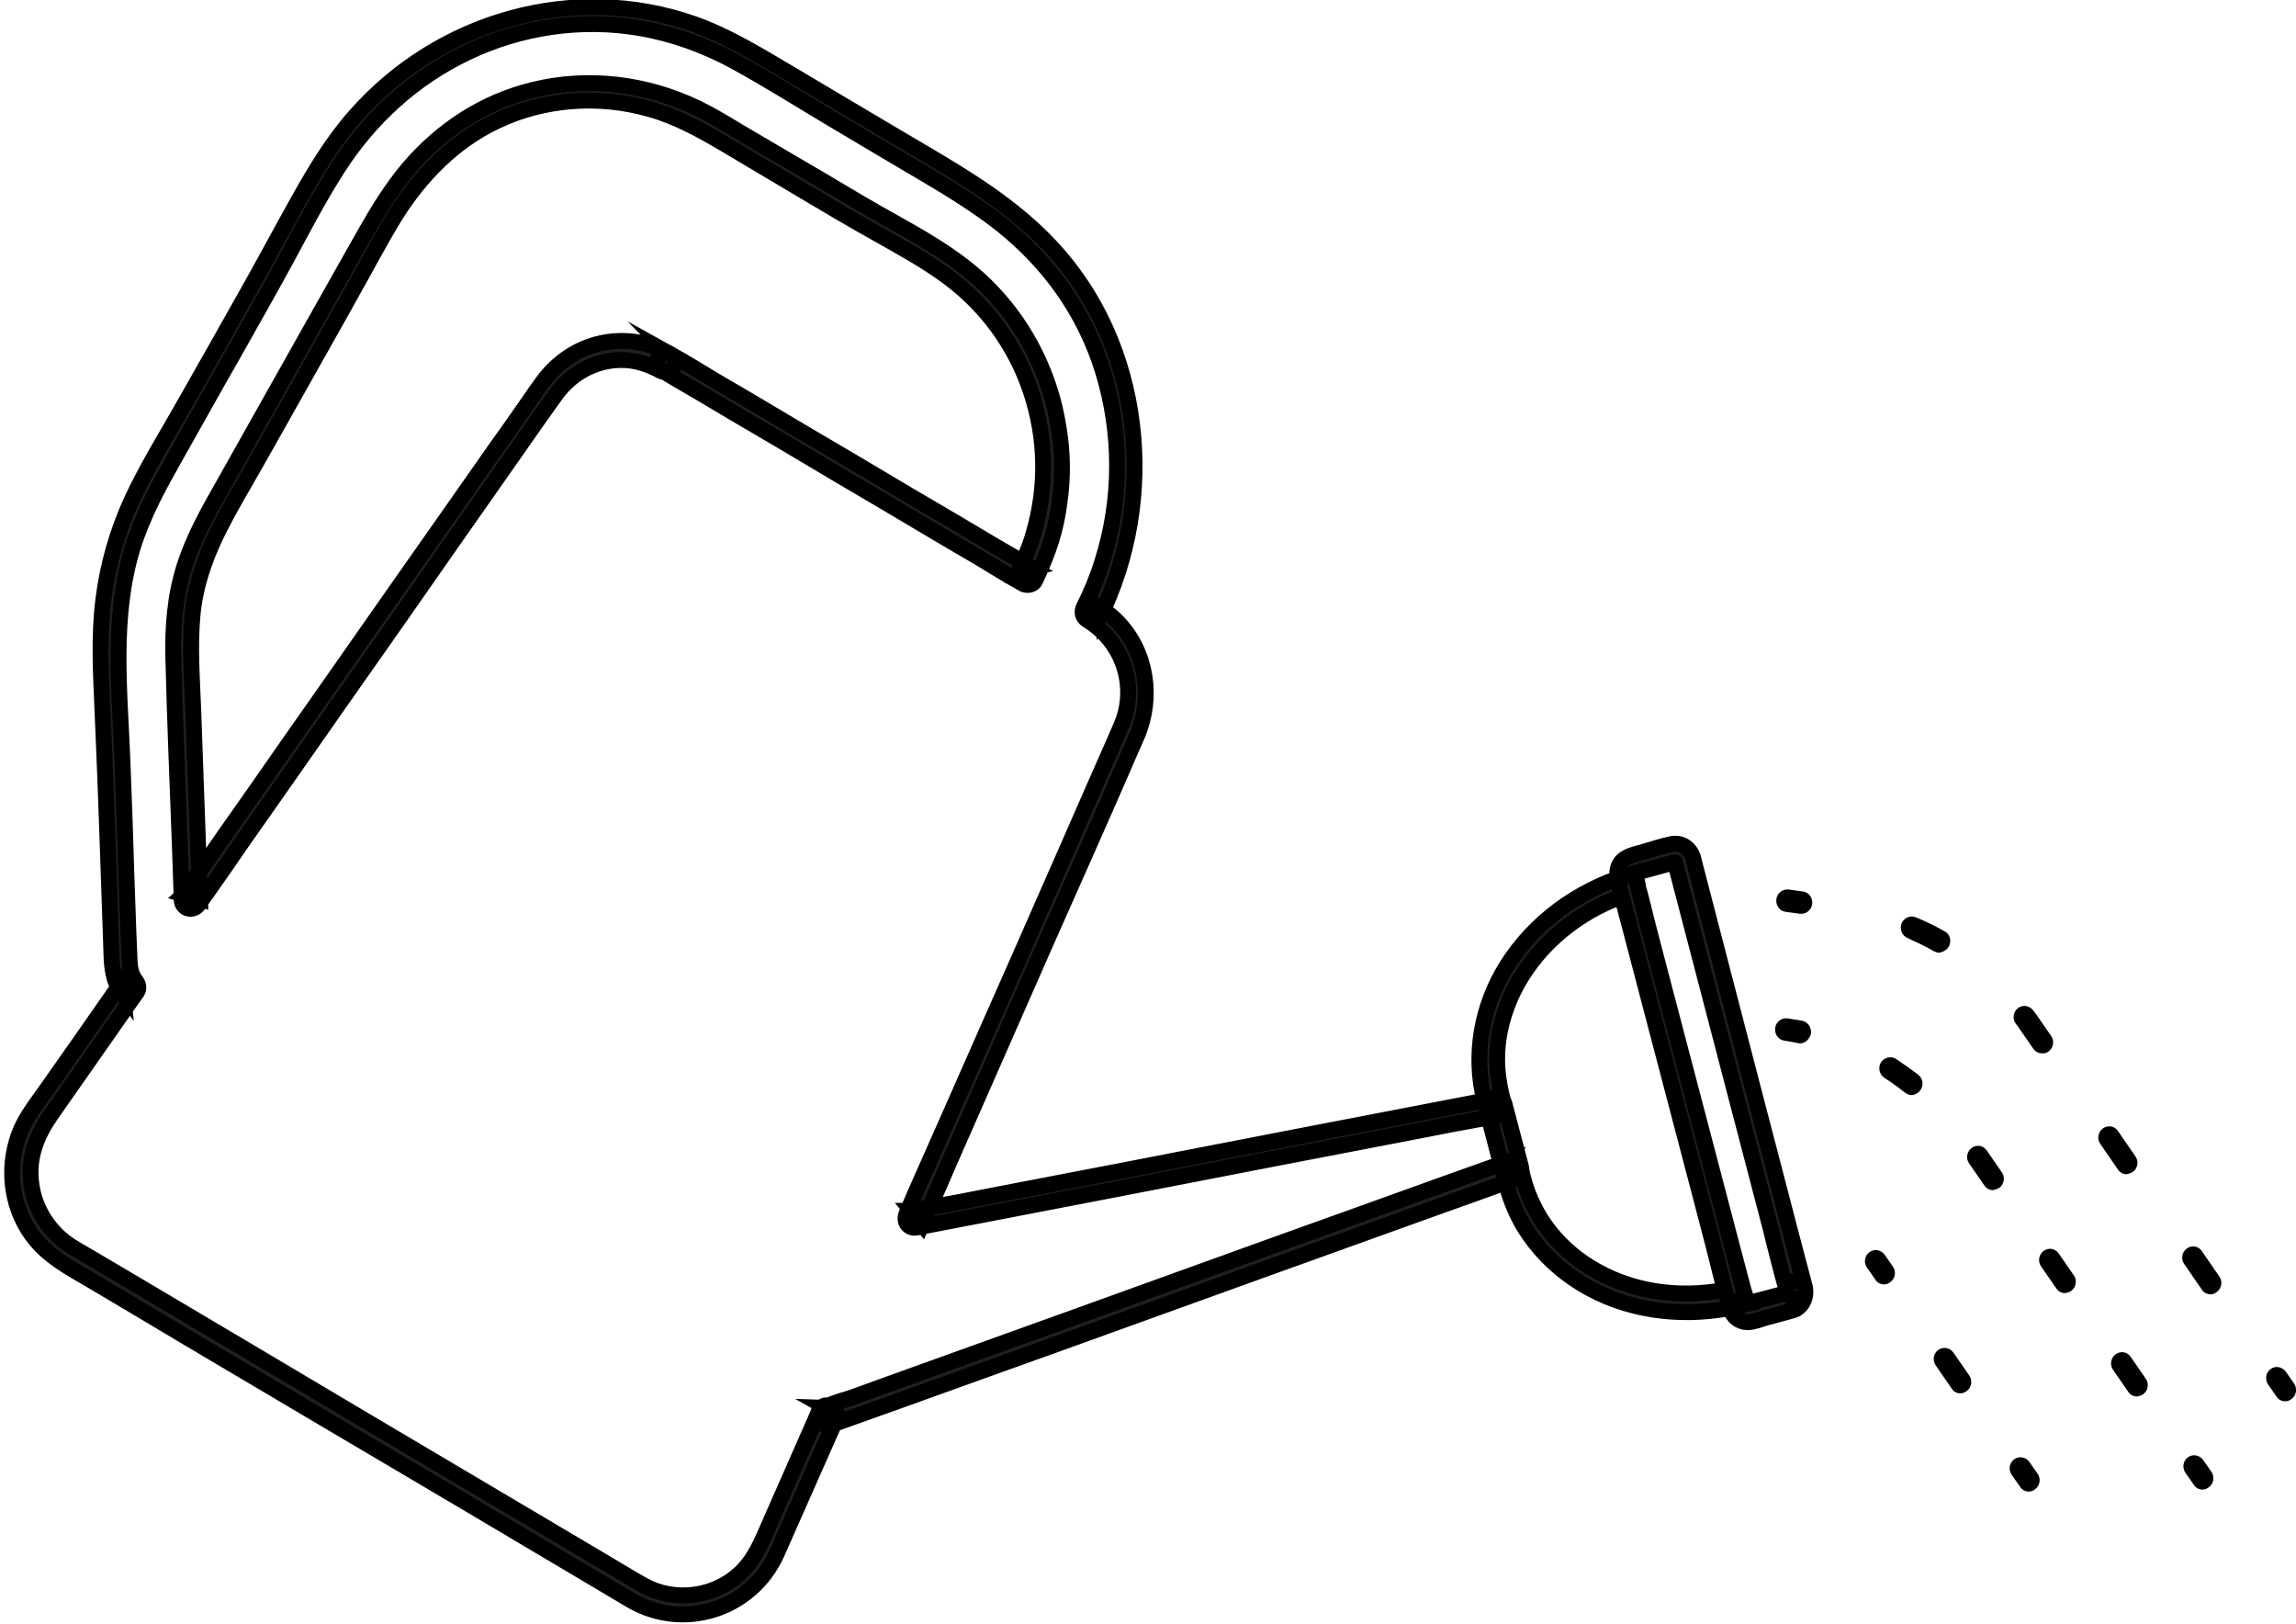 <?xml version="1.0" encoding="utf-8"?>
<!-- Generator: Adobe Illustrator 27.8.1, SVG Export Plug-In . SVG Version: 6.00 Build 0)  -->
<svg version="1.1" id="分離模式" xmlns="http://www.w3.org/2000/svg" xmlns:xlink="http://www.w3.org/1999/xlink" x="0px"
	 y="0px" viewBox="0 0 577.5 408.3" style="enable-background:new 0 0 577.5 408.3;" xml:space="preserve">
<style type="text/css">
	.st0{display:none;}
	.st1{display:inline;}
	.st2{fill:#FFFFFF;}
	.st3{fill:#221E1F;}
	.st4{display:inline;fill:#221E1F;}
	.st5{fill:#4FAF49;}
	.st6{display:none;fill:#221E1F;}
	.st7{display:inline;fill:#D1E4F5;stroke:#000000;stroke-width:3;stroke-miterlimit:10;}
	.st8{display:inline;fill:#B1C8E5;stroke:#000000;stroke-width:3;stroke-miterlimit:10;}
	.st9{display:inline;fill:#FFFFFF;stroke:#000000;stroke-width:3;stroke-miterlimit:10;}
	.st10{display:inline;fill:#31313B;stroke:#000000;stroke-width:2;stroke-miterlimit:10;}
	.st11{fill:#221E1F;stroke:#000000;stroke-width:4;stroke-miterlimit:10;}
</style>
<g id="_x31_8" class="st0">
	<g class="st1">
		<g>
			<polygon class="st2" points="217.7,507 230.4,500.2 254.5,512.5 480.9,546.6 480.9,741.7 348.7,812.4 98.3,684.1 98.3,489 			"/>
			<path d="M348.7,820.5c-1.3,0-2.5-0.3-3.7-0.9L94.6,691.3c-2.7-1.4-4.4-4.2-4.4-7.2V489c0-2.4,1-4.6,2.8-6.2
				c1.8-1.5,4.2-2.2,6.5-1.9l116.7,17.6l10.4-5.5c2.3-1.3,5.2-1.3,7.5-0.1l23,11.8l225,33.9c4,0.6,6.9,4,6.9,8v195.1
				c0,3-1.7,5.7-4.3,7.2l-132.1,70.7C351.4,820.2,350,820.5,348.7,820.5z M106.4,679.1l242.2,124.1l124.1-66.4V553.6l-219.4-33
				c-0.9-0.1-1.7-0.4-2.5-0.8l-20.4-10.4l-9,4.8c-1.5,0.8-3.3,1.1-5,0.9l-110.1-16.6V679.1z"/>
		</g>
		<g>
			<polygon class="st2" points="230.4,418.3 480.9,546.6 348.7,617.3 98.3,489 			"/>
			<path d="M348.7,625.4c-1.3,0-2.5-0.3-3.7-0.9L94.6,496.2c-2.7-1.4-4.4-4.1-4.4-7.2c0-3,1.6-5.8,4.3-7.2l132.1-70.7
				c2.3-1.3,5.2-1.3,7.5-0.1l250.5,128.3c2.7,1.4,4.4,4.1,4.4,7.2c0,3-1.6,5.8-4.3,7.2l-132.1,70.7
				C351.4,625.1,350,625.4,348.7,625.4z M115.8,488.8l232.9,119.3l114.7-61.4L230.5,427.5L115.8,488.8z"/>
		</g>
		<g>
			<g>
				<path class="st2" d="M406.8,537.4l-161.2-82.6c-2.8,5.5-8.4,9.2-15,9.2c-6.5,0-12-3.7-14.9-9l-43.9,23.5
					c1.7,3.1,2.8,6.6,2.8,10.4c0,3.4-0.8,6.5-2.2,9.3l161.2,82.6c2.8-5.5,8.4-9.3,15.1-9.3c6.4,0,11.9,3.6,14.8,8.9l43.5-23.3
					c-1.6-3-2.6-6.4-2.6-10.1C404.4,543.5,405.3,540.3,406.8,537.4z"/>
				<path d="M333.7,589c-1.3,0-2.5-0.3-3.7-0.9l-161.2-82.6c-3.9-2-5.5-6.8-3.6-10.8c0.9-1.9,1.4-3.8,1.4-5.7c0-2.2-0.6-4.3-1.8-6.4
					c-1.1-1.9-1.3-4.2-0.7-6.3c0.6-2.1,2-3.9,4-4.9l43.9-23.5c3.9-2.1,8.9-0.6,11,3.3c1.6,2.9,4.5,4.7,7.7,4.7
					c3.3,0,6.2-1.8,7.8-4.8c2.1-4,6.9-5.6,10.9-3.5l161.2,82.6c4,2,5.6,6.9,3.5,10.9c-1,2-1.5,4-1.5,6c0,2.1,0.6,4.2,1.7,6.2
					c1,1.9,1.3,4.1,0.6,6.2c-0.6,2.1-2,3.8-3.9,4.8l-43.5,23.3c-3.9,2.1-8.8,0.6-11-3.3c-1.6-2.9-4.5-4.6-7.7-4.6
					c-3.3,0-6.3,1.9-7.8,4.9c-1,1.9-2.7,3.4-4.7,4.1C335.4,588.9,334.5,589,333.7,589z M182.3,494.2l148.9,76.3
					c4.6-4.5,10.8-7.1,17.4-7.1c6.4,0,12.4,2.4,16.9,6.7l31.4-16.8c-0.5-2.1-0.7-4.2-0.7-6.3c0-1.9,0.2-3.8,0.6-5.6L248,465.1
					c-4.6,4.5-10.7,7-17.3,7c-6.4,0-12.4-2.5-17-6.7l-31.6,16.9c0.5,2.2,0.8,4.4,0.8,6.6C182.8,490.8,182.7,492.5,182.3,494.2z"/>
			</g>
		</g>
		<g>
			<path class="st2" d="M348.7,617.3v154.4V617.3z"/>
			<path d="M348.7,779.9c-4.5,0-8.1-3.6-8.1-8.1V617.3c0-4.5,3.6-8.1,8.1-8.1c4.5,0,8.1,3.6,8.1,8.1v154.4
				C356.8,776.2,353.2,779.9,348.7,779.9z"/>
		</g>
		<g>
			<polygon class="st2" points="313.1,460.7 181,531.2 181,726.5 262.5,768.2 262.5,573.1 394.6,502.4 			"/>
			<path d="M262.5,776.3c-1.3,0-2.5-0.3-3.7-0.9l-81.5-41.7c-2.7-1.4-4.4-4.2-4.4-7.2V531.2c0-3,1.7-5.8,4.3-7.2l132.1-70.6
				c2.3-1.3,5.2-1.3,7.5-0.1l81.5,41.8c2.7,1.4,4.4,4.1,4.4,7.2c0,3-1.6,5.8-4.3,7.2L270.6,578v190.2c0,2.8-1.5,5.5-3.9,6.9
				C265.4,775.9,264,776.3,262.5,776.3z M189.1,721.5l65.2,33.4V573.1c0-3,1.7-5.7,4.3-7.2l118.5-63.4l-63.9-32.8l-124,66.3V721.5z"
				/>
		</g>
		<g>
			<path class="st2" d="M481,597.5l-73.9,39.6L481,597.5z"/>
			<path d="M407.1,645.2c-2.9,0-5.7-1.6-7.2-4.3c-2.1-4-0.6-8.9,3.3-11l73.9-39.6c3.9-2.1,8.9-0.6,11,3.3c2.1,4,0.6,8.9-3.3,11
				l-73.9,39.6C409.7,644.9,408.4,645.2,407.1,645.2z"/>
		</g>
	</g>
	<g class="st1">
		<g>
			<path class="st2" d="M274.9,941.9c-3.8,0-7.6-0.9-11.1-2.7L13.4,810.9c-8.1-4.2-13.3-12.6-13.3-21.7V687.7c0-9,5-17.3,12.9-21.5
				l132.1-70.7c3.6-1.9,7.5-2.9,11.5-2.9c3.8,0,7.6,0.9,11.1,2.7l250.5,128.3c8.1,4.2,13.3,12.6,13.3,21.7v101.5
				c0,9-5,17.3-12.9,21.5l-132.1,70.7C282.8,941,278.9,941.9,274.9,941.9z"/>
		</g>
		<g>
			<polygon class="st2" points="143.9,705.7 156.6,698.9 180.8,711.3 407.1,745.4 407.1,846.9 274.9,917.6 24.5,789.2 24.5,687.7 
							"/>
			<path d="M274.9,925.7c-1.3,0-2.5-0.3-3.7-0.9L20.8,796.5c-2.7-1.4-4.4-4.2-4.4-7.2V687.7c0-2.4,1-4.6,2.8-6.2
				c1.8-1.5,4.2-2.2,6.5-1.9l116.7,17.6l10.4-5.5c2.3-1.3,5.2-1.3,7.5-0.1l23,11.8l225,33.9c4,0.6,6.9,4,6.9,8v101.5
				c0,3-1.7,5.7-4.3,7.2l-132.1,70.7C277.6,925.4,276.2,925.7,274.9,925.7z M32.6,784.3l242.2,124.1L398.9,842v-89.6l-219.4-33
				c-0.9-0.1-1.7-0.4-2.5-0.8l-20.4-10.4l-9,4.8c-1.5,0.8-3.3,1.1-5,0.9L32.6,697.2V784.3z"/>
		</g>
		<g>
			<polygon class="st2" points="156.6,617 407.1,745.4 274.9,816 24.5,687.7 			"/>
			<path d="M274.9,824.2c-1.3,0-2.5-0.3-3.7-0.9L20.8,695c-2.7-1.4-4.4-4.1-4.4-7.2c0-3,1.6-5.8,4.3-7.2l132.1-70.7
				c2.3-1.3,5.2-1.3,7.5-0.1l250.5,128.3c2.7,1.4,4.4,4.1,4.4,7.2c0,3-1.6,5.8-4.3,7.2l-132.1,70.7
				C277.6,823.9,276.2,824.2,274.9,824.2z M42,687.6l232.9,119.3l114.7-61.4L156.7,626.2L42,687.6z"/>
		</g>
		<g>
			<g>
				<path class="st2" d="M333,736.1l-161.2-82.6c-2.8,5.5-8.4,9.2-15,9.2c-6.5,0-12-3.7-14.9-9l-43.9,23.5c1.7,3.1,2.8,6.6,2.8,10.4
					c0,3.4-0.8,6.5-2.2,9.3l161.2,82.6c2.8-5.5,8.4-9.3,15.1-9.3c6.4,0,11.9,3.6,14.8,8.9l43.5-23.3c-1.6-3-2.6-6.4-2.6-10.1
					C330.6,742.3,331.5,739,333,736.1z"/>
				<path d="M259.9,787.8c-1.3,0-2.5-0.3-3.7-0.9L95,704.3c-3.9-2-5.5-6.8-3.6-10.8c0.9-1.9,1.4-3.8,1.4-5.7c0-2.2-0.6-4.3-1.8-6.4
					c-1.1-1.9-1.3-4.2-0.7-6.3c0.6-2.1,2-3.9,4-4.9l43.9-23.5c3.9-2.1,8.9-0.6,11,3.3c1.6,2.9,4.5,4.7,7.7,4.7
					c3.3,0,6.2-1.9,7.8-4.8c2-4,6.9-5.6,10.9-3.5l161.2,82.6c4,2,5.6,6.9,3.5,10.9c-1,2-1.5,4-1.5,5.9c0,2.1,0.6,4.2,1.7,6.2
					c1,1.9,1.3,4.1,0.6,6.2c-0.6,2.1-2,3.8-3.9,4.8l-43.5,23.3c-3.9,2.1-8.8,0.6-11-3.3c-1.6-2.9-4.5-4.6-7.7-4.6
					c-3.3,0-6.3,1.9-7.8,4.9c-1,1.9-2.7,3.4-4.7,4.1C261.6,787.6,260.7,787.8,259.9,787.8z M108.5,693l148.9,76.3
					c4.6-4.5,10.8-7.1,17.4-7.1c6.4,0,12.4,2.4,16.9,6.7l31.4-16.8c-0.5-2.1-0.7-4.1-0.7-6.3c0-1.9,0.2-3.8,0.6-5.6l-148.9-76.3
					c-4.6,4.5-10.7,7-17.3,7c-6.4,0-12.5-2.5-17-6.7l-31.6,16.9c0.5,2.2,0.8,4.4,0.8,6.6C109,689.5,108.9,691.2,108.5,693z"/>
			</g>
		</g>
		<g>
			<path class="st2" d="M274.9,816v60.9V816z"/>
			<path d="M274.9,885c-4.5,0-8.1-3.6-8.1-8.1v-60.9c0-4.5,3.6-8.1,8.1-8.1c4.5,0,8.1,3.6,8.1,8.1v60.9
				C283,881.4,279.4,885,274.9,885z"/>
		</g>
		<g>
			<polygon class="st2" points="239.3,659.4 107.2,730 107.2,831.6 188.7,873.4 188.7,771.9 320.8,701.2 			"/>
			<path d="M188.7,881.5c-1.3,0-2.5-0.3-3.7-0.9l-81.5-41.7c-2.7-1.4-4.4-4.2-4.4-7.2V730c0-3,1.7-5.8,4.3-7.2l132.1-70.6
				c2.3-1.3,5.2-1.3,7.5-0.1l81.5,41.8c2.7,1.4,4.4,4.1,4.4,7.2c0,3-1.6,5.8-4.3,7.2l-127.9,68.4v96.6c0,2.8-1.5,5.5-3.9,6.9
				C191.6,881.1,190.2,881.5,188.7,881.5z M115.3,826.7l65.2,33.4v-88.2c0-3,1.7-5.7,4.3-7.2l118.5-63.4l-63.9-32.8l-124,66.3V826.7
				z"/>
		</g>
		<g>
			<path class="st2" d="M348.9,808.4l-73.9,39.6L348.9,808.4z"/>
			<path d="M274.9,856c-2.9,0-5.7-1.6-7.2-4.3c-2.1-4-0.6-8.9,3.3-11l73.9-39.6c4-2.1,8.9-0.6,11,3.3c2.1,4,0.6,8.9-3.3,11
				l-73.9,39.6C277.5,855.7,276.2,856,274.9,856z"/>
		</g>
	</g>
</g>
<g class="st0">
	<g class="st1">
		
			<ellipse transform="matrix(0.707 -0.707 0.707 0.707 -145.07 241.225)" class="st2" cx="218.6" cy="295.7" rx="72.8" ry="72.8"/>
		<g>
			<path class="st3" d="M288,295.7c0,14.5-4.5,28.6-12.9,40.4c-8,11.3-19.6,20.1-32.6,24.8c-13.7,4.9-28.7,5.5-42.6,1.6
				c-13.6-3.8-25.7-11.9-34.7-22.7c-18.5-22.3-20.7-55-5.8-79.8c15-24.8,44.8-38.1,73.3-32.2c13.8,2.8,26.4,9.8,36.1,19.9
				c9.9,10.3,16.3,23.4,18.6,37.5C287.8,288.6,288,292.2,288,295.7c0,4.5,7,4.5,7,0c-0.1-15.8-4.9-31.4-14.2-44.3
				c-9-12.5-21.6-22.1-36.1-27.5c-29.9-11-64.7-1.4-84.9,23.2c-10,12.2-16,27-17.2,42.7c-1.3,15.8,2.6,32,10.9,45.5
				c7.9,12.9,19.7,23.5,33.6,29.8c14.7,6.6,31.1,8.5,46.8,5.3c30.7-6.1,55.4-31.8,60.1-62.8c0.6-4,0.9-8,1-12
				C295,291.2,288,291.2,288,295.7z"/>
		</g>
	</g>
	<g class="st1">
		<path class="st3" d="M269.9,295.7c-0.1,21.2-13.5,40.9-33.6,48.1c-20.4,7.4-43.4,1.1-57.3-15.6c-13.7-16.5-15.3-40.7-4.3-58.9
			c11-18.3,33-28.2,54-23.9c21,4.3,37.3,21.4,40.7,42.6C269.8,290.6,269.9,293.1,269.9,295.7c0,4.5,7,4.5,7,0
			c-0.1-24.3-15.5-46.2-38.2-54.7c-22.7-8.4-49.4-1.2-64.8,17.6c-15.5,18.9-17.8,46.2-5,67.2c12.7,20.9,37.6,31.7,61.5,26.9
			c23.3-4.6,42.2-24.2,45.8-47.7c0.5-3.1,0.8-6.2,0.8-9.3C276.9,291.2,269.9,291.2,269.9,295.7z"/>
	</g>
	<path class="st4" d="M216,319.8c-2.3-0.2-4.4-0.7-6.1-1.4c-1.8-0.7-3.3-1.7-4.5-2.8c-1.2-1.1-2.2-2.5-2.9-3.9
		c-0.7-1.5-1.2-3.1-1.5-4.8h6.3c0.2,1,0.6,2,1.1,2.9c0.5,0.9,1.3,1.7,2.2,2.4c0.9,0.7,2,1.2,3.4,1.6c1.3,0.4,2.9,0.6,4.8,0.6
		c1.9,0,3.5-0.2,5-0.6c1.4-0.4,2.6-0.9,3.6-1.6c1-0.7,1.7-1.5,2.2-2.4c0.5-0.9,0.7-1.9,0.7-3c0-1.3-0.2-2.4-0.6-3.3
		c-0.4-0.9-1.1-1.7-2.1-2.4c-1-0.7-2.3-1.3-4-1.8c-1.6-0.5-3.6-1.1-6-1.6c-2.6-0.6-4.9-1.2-6.8-1.9c-1.9-0.7-3.5-1.6-4.7-2.6
		c-1.2-1.1-2.1-2.3-2.8-3.8c-0.6-1.5-0.9-3.3-0.9-5.4c0-1.6,0.3-3,0.9-4.4c0.6-1.4,1.5-2.6,2.7-3.7c1.2-1.1,2.6-2,4.3-2.7
		c1.7-0.7,3.6-1.2,5.7-1.4v-6.2h5.6v6.2c2,0.3,3.8,0.8,5.3,1.5c1.5,0.7,2.9,1.6,4,2.7c1.1,1.1,2,2.3,2.6,3.7
		c0.6,1.4,1.1,2.8,1.4,4.4h-6.3c-0.2-0.9-0.6-1.8-1-2.7c-0.4-0.8-1.1-1.5-1.8-2.1c-0.8-0.6-1.7-1.1-2.9-1.4
		c-1.1-0.4-2.5-0.5-4.1-0.5c-1.6,0-3,0.2-4.3,0.5c-1.3,0.4-2.3,0.8-3.2,1.4c-0.9,0.6-1.5,1.3-2,2.1c-0.4,0.8-0.7,1.7-0.7,2.7
		c0,1.2,0.2,2.2,0.7,3.1c0.4,0.9,1.1,1.6,2.1,2.2c0.9,0.6,2.1,1.2,3.6,1.7c1.5,0.5,3.2,1,5.2,1.4c2.9,0.6,5.4,1.3,7.5,2.1
		c2.1,0.8,3.8,1.8,5.1,2.9c1.3,1.1,2.3,2.4,2.9,3.9c0.6,1.5,0.9,3.3,0.9,5.4c0,1.7-0.3,3.3-1,4.8c-0.7,1.5-1.6,2.8-2.9,3.9
		c-1.3,1.1-2.8,2.1-4.7,2.8c-1.9,0.7-4,1.2-6.3,1.4v7.5H216V319.8z"/>
</g>
<g class="st0">
	<g class="st1">
		<ellipse class="st5" cx="217.2" cy="410" rx="37.5" ry="70.5"/>
		<g>
			<path class="st3" d="M222.4,566.7c0-4.7,0-9.5,0-14.2c0-11.4,0-22.8,0-34.2c0-13.7,0-27.5,0-41.2c0-11.9,0-23.8,0-35.6
				c0-5.8,0.3-11.6,0-17.4c0-0.1,0-0.2,0-0.2c0-3.8-8.1-3.8-8.1,0c0,4.7,0,9.5,0,14.2c0,11.4,0,22.8,0,34.2c0,13.7,0,27.5,0,41.2
				c0,11.9,0,23.8,0,35.6c0,5.8-0.3,11.6,0,17.4c0,0.1,0,0.2,0,0.2C214.3,570.5,222.4,570.5,222.4,566.7L222.4,566.7z"/>
		</g>
		<g>
			<g>
				<path class="st2" d="M410.7,550.8H26c-12.1,0-22,9.8-22,22V630c0,12.1,9.8,22,22,22h10.1l10.6,82l18.7,144.5
					c4.4,33.9,33.3,59.3,67.5,59.3h170.9c34.2,0,63.1-25.4,67.5-59.3L400.6,652h10.1c12.1,0,22-9.8,22-22v-57.2
					C432.6,560.7,422.8,550.8,410.7,550.8z"/>
				<g>
					<path class="st3" d="M410.7,546.8c-5.5,0-11,0-16.5,0c-14.4,0-28.7,0-43.1,0c-20.4,0-40.9,0-61.3,0c-23.3,0-46.7,0-70,0
						c-23.5,0-47,0-70.6,0c-20.5,0-41,0-61.5,0c-14.7,0-29.5,0-44.2,0c-5.9,0-11.7-0.1-17.6,0c-14.6,0.2-26,12-26,26.5
						c0,8.6,0,17.2,0,25.8c0,9.7,0,19.3,0,29c0,4.8,0.7,9.5,2.9,13.9c3.9,7.7,11.6,12.9,20.1,13.9c4.3,0.5,8.7,0.2,13.1,0.2
						c-1.3-1.3-2.7-2.7-4-4c1.4,10.8,2.8,21.6,4.2,32.4c1.9,15.1,3.9,30.1,5.8,45.2c0.6,4.9,1.3,9.8,1.9,14.8c1.8,14,3.6,28,5.4,42
						c2.2,17.2,4.4,34.4,6.7,51.6c1.6,12,3.1,24.1,4.7,36.1c0.4,3.2,0.8,6.5,1.4,9.7c2.4,12.2,8,23.7,16.1,33.1
						c13.7,16,34.1,25,55.1,25c8.2,0,16.3,0,24.5,0c15.8,0,31.6,0,47.4,0c17.3,0,34.6,0,51.9,0c12.7,0,25.3,0,38,0c2.7,0,5.4,0,8,0
						c8.9,0,17.8-1.5,26.1-4.7c23.1-8.9,40.7-29.5,45.2-54c1.1-5.9,1.6-11.9,2.4-17.9c1.6-12.1,3.1-24.3,4.7-36.4
						c2.1-16.4,4.2-32.8,6.4-49.2c2.3-17.5,4.5-34.9,6.8-52.4c1.9-14.9,3.8-29.7,5.8-44.6c1.2-9,2.3-18.1,3.5-27.1
						c0.2-1.2,0.3-2.4,0.5-3.6c-1.3,1.3-2.7,2.7-4,4c3.4,0,6.7,0,10.1,0c7.4-0.1,14.7-3.2,19.5-8.8c4.2-4.9,6.4-10.9,6.5-17.3
						c0-2.1,0-4.2,0-6.3c0-16.6,0-33.3,0-49.9c0-5.5-1.3-10.9-4.5-15.4C427.2,551.1,419.3,546.9,410.7,546.8c-5.2-0.1-5.2,8,0,8.1
						c10.4,0.1,17.9,8.5,17.9,18.7c0,6.6,0,13.1,0,19.7c0,9,0,18,0,27c0,5.4,0.8,11.8-1.4,16.9c-2.6,6.1-8.7,10.5-15.3,10.9
						c-3.7,0.2-7.5,0-11.3,0c-2.4,0-3.8,1.9-4,4c-0.6,4.8-1.3,9.7-1.9,14.5c-1.6,12.3-3.2,24.6-4.8,36.9
						c-2.1,16.4-4.2,32.7-6.4,49.1c-2.2,17.2-4.5,34.5-6.7,51.7c-1.9,14.7-3.8,29.3-5.7,44c-1.1,8.9-2.3,17.8-3.4,26.7
						c-1.7,13-6,25.4-14.5,35.6c-12.5,15-30.8,23.3-50.2,23.3c-8.4,0-16.7,0-25.1,0c-15.7,0-31.4,0-47,0c-17.2,0-34.3,0-51.5,0
						c-12.6,0-25.2,0-37.8,0c-2.7,0-5.4,0-8.1,0c-8.2,0-16.1-1.4-23.7-4.3c-21.5-8.2-37.1-28.3-40.3-51c-1-7.2-1.9-14.5-2.8-21.7
						c-2-15.8-4.1-31.6-6.1-47.4c-2.1-16.3-4.2-32.7-6.3-49c-1.1-8.7-2.2-17.3-3.4-26c-1.1-8.6-2.2-17.1-3.3-25.7
						c-2.1-15.9-4.1-31.9-6.2-47.8c-0.4-3-0.8-6-1.2-8.9c-0.3-2.2-1.6-4-4-4c-4.3,0-8.9,0.5-13.1-0.2c-7.2-1.3-12.9-6.9-14.5-14
						c-0.6-2.6-0.4-5.4-0.4-8c0-4.6,0-9.2,0-13.8c0-10.8,0-21.6,0-32.3c0-2.2,0-4.5,0-6.7c0.1-7.1,4.3-13.7,10.9-16.5
						c3.2-1.4,6.5-1.4,9.9-1.4c3.5,0,7.1,0,10.6,0c13.4,0,26.8,0,40.2,0c19.5,0,39,0,58.5,0c22.8,0,45.6,0,68.4,0
						c23.3,0,46.6,0,69.9,0c21,0,42,0,63,0c15.8,0,31.5,0,47.3,0c7.7,0,15.3,0,23,0c0.3,0,0.7,0,1,0
						C415.9,554.9,415.9,546.8,410.7,546.8z"/>
				</g>
			</g>
			<g>
				<path class="st3" d="M400.6,648c-3.3,0-6.5,0-9.8,0c-8.9,0-17.7,0-26.6,0c-13,0-26.1,0-39.1,0c-16,0-31.9,0-47.9,0
					c-17.5,0-35,0-52.5,0c-17.6,0-35.2,0-52.8,0c-16.5,0-32.9,0-49.4,0c-13.9,0-27.8,0-41.7,0c-10,0-20,0-30,0
					c-4.7,0-9.5-0.1-14.2,0c-0.2,0-0.4,0-0.6,0c-5.2,0-5.2,8.1,0,8.1c3.3,0,6.5,0,9.8,0c8.9,0,17.7,0,26.6,0c13,0,26.1,0,39.1,0
					c16,0,31.9,0,47.9,0c17.5,0,35,0,52.5,0c17.6,0,35.2,0,52.8,0c16.5,0,32.9,0,49.4,0c13.9,0,27.8,0,41.7,0c10,0,20,0,30,0
					c4.7,0,9.5,0.1,14.2,0c0.2,0,0.4,0,0.6,0C405.8,656,405.8,648,400.6,648L400.6,648z"/>
			</g>
		</g>
		<polygon class="st6" points="535.2,708.4 469.5,774 461.1,708.4 		"/>
	</g>
	<path class="st4" d="M357.6,550.8H79.1c33-23.9,83.1-39.2,139.2-39.2C274.5,511.7,324.6,526.9,357.6,550.8z"/>
</g>
<g class="st0">
	<g class="st1">
		
			<ellipse transform="matrix(0.707 -0.707 0.707 0.707 -138.098 161.301)" class="st2" cx="125.7" cy="247.3" rx="73.2" ry="73.2"/>
		<g>
			<path class="st3" d="M192.1,226.4c4.3,13.9,4.3,28.8-0.2,42.6c-4.3,13.2-12.8,25.2-23.8,33.6c-11.6,8.8-25.8,13.9-40.4,14.4
				c-14.2,0.4-28.3-3.6-40.2-11.3C63,289.9,51.1,259.2,57.9,231c6.9-28.3,31.5-50,60.5-53c14-1.4,28.2,1.4,40.6,8.2
				c12.6,6.9,22.7,17.5,29.1,30.3C189.8,219.7,191.1,223,192.1,226.4c1.4,4.3,8,2.2,6.7-2.1c-4.8-15.1-14.2-28.6-26.9-38.2
				c-12.4-9.3-27.4-14.7-42.9-15.5c-32-1.5-62.5,18.2-74.4,47.8c-5.9,14.7-7.2,30.8-3.6,46.2c3.6,15.5,12.2,29.9,24.2,40.4
				c11.5,10,26,16.6,41.2,18.4c16.1,1.9,32.3-1.3,46.5-9c27.6-15.1,43.5-47.2,38.7-78.3c-0.6-4-1.5-7.9-2.7-11.8
				C197.5,220,190.8,222.1,192.1,226.4z"/>
		</g>
	</g>
	<g class="st1">
		<path class="st3" d="M174.8,231.9c6.3,20.3-0.6,43.3-17.7,56.3c-17.3,13.2-41.3,14.1-59.6,2.4c-18.1-11.6-27-34.4-21.9-55.2
			c5-20.9,23.1-37,44.6-39.2c21.4-2.2,42.2,9.3,51.8,28.5C173.1,227,174,229.4,174.8,231.9c1.4,4.3,8,2.2,6.7-2.1
			c-7.4-23.3-28.8-39.7-53.2-40.9c-24.4-1.2-47.8,13.8-56.8,36.4c-9.2,22.8-3.1,49.7,15.5,66c18.5,16.2,45.6,19.1,67.1,7.3
			c20.9-11.5,33.1-35.9,29.5-59.6c-0.5-3.1-1.1-6.2-2.1-9.2C180.1,225.5,173.5,227.6,174.8,231.9z"/>
	</g>
	<path class="st4" d="M129.7,268.5c-2.3,0.5-4.4,0.6-6.3,0.5c-1.9-0.2-3.6-0.6-5.1-1.4c-1.5-0.7-2.8-1.7-4-2.9
		c-1.1-1.2-2.1-2.6-2.9-4.1l6.1-1.9c0.5,0.9,1.2,1.7,2,2.5c0.8,0.7,1.7,1.3,2.8,1.6c1.1,0.4,2.3,0.5,3.7,0.5c1.4,0,3-0.3,4.7-0.9
		c1.8-0.6,3.3-1.2,4.6-2c1.3-0.8,2.2-1.7,3-2.6c0.7-0.9,1.2-1.9,1.4-2.9c0.2-1,0.1-2-0.2-3.1c-0.4-1.2-0.9-2.2-1.6-3
		c-0.7-0.7-1.6-1.3-2.8-1.6c-1.2-0.3-2.6-0.5-4.3-0.5c-1.7,0-3.8,0.1-6.3,0.3c-2.7,0.2-5,0.3-7.1,0.2c-2.1-0.1-3.8-0.4-5.3-1.1
		c-1.5-0.6-2.8-1.6-3.8-2.8c-1-1.2-1.9-2.9-2.5-4.9c-0.5-1.5-0.6-3-0.5-4.5c0.2-1.5,0.6-3,1.5-4.4c0.8-1.4,1.9-2.7,3.3-3.9
		c1.4-1.2,3.1-2.2,5.1-3.1l-1.9-6l5.4-1.7l1.9,6c2-0.4,3.9-0.4,5.6-0.2c1.7,0.2,3.2,0.7,4.6,1.4c1.4,0.7,2.6,1.6,3.6,2.7
		c1,1.1,1.9,2.4,2.6,3.8l-6.1,1.9c-0.5-0.8-1.1-1.6-1.8-2.2c-0.7-0.7-1.5-1.2-2.4-1.5c-0.9-0.3-2-0.5-3.2-0.5
		c-1.2,0-2.6,0.2-4.1,0.7c-1.5,0.5-2.9,1.1-4,1.8c-1.1,0.7-2,1.5-2.6,2.3c-0.7,0.8-1.1,1.7-1.3,2.7c-0.2,0.9-0.1,1.8,0.2,2.7
		c0.4,1.2,0.9,2.1,1.6,2.8c0.7,0.7,1.6,1.2,2.7,1.5c1.1,0.3,2.4,0.5,4,0.5c1.5,0,3.3,0,5.4-0.2c3-0.3,5.6-0.3,7.8-0.2
		c2.2,0.1,4.2,0.5,5.8,1.2c1.6,0.7,2.9,1.6,4,2.9c1,1.3,1.9,2.9,2.5,4.9c0.5,1.6,0.7,3.3,0.5,4.9c-0.2,1.6-0.7,3.2-1.6,4.6
		c-0.9,1.5-2.1,2.9-3.7,4.1c-1.6,1.3-3.4,2.4-5.7,3.3l2.3,7.2l-5.4,1.7L129.7,268.5z"/>
</g>
<g class="st0">
	<g class="st1">
		
			<ellipse transform="matrix(0.707 -0.707 0.707 0.707 -51.719 292.006)" class="st2" cx="326.6" cy="208.4" rx="84.3" ry="84.3"/>
		<g>
			<path class="st3" d="M392.9,253.8c-9.5,13.8-23,24.3-38.8,30.1c-15,5.5-31.9,6.4-47.4,2.4c-16.3-4.2-31-13.5-41.8-26.4
				c-10.5-12.6-16.8-28.2-18.3-44.5c-3.1-33.4,16.2-66.1,46.6-80c30.6-14,67.7-7.1,91.1,17.2c11.3,11.7,18.8,26.6,21.5,42.6
				c2.7,16.3,0.3,33.1-6.7,47.9C397.3,246.8,395.2,250.4,392.9,253.8c-2.9,4.3,3.7,8.9,6.7,4.6c10.3-15.1,15.8-33.3,15.4-51.6
				c-0.4-17.9-6.2-35.3-16.5-49.9c-21.4-30-60.9-43.7-96.3-33.4c-17.5,5.1-33,15.4-44.4,29.6c-11.5,14.3-18.4,32.3-19.4,50.6
				c-0.9,17.6,3.5,35.4,12.7,50.4c9.7,15.9,24.2,28.4,41.3,35.7c33.3,14.2,73.8,5.8,98.5-20.7c3.2-3.4,6.1-7,8.8-10.8
				C402.5,254.1,395.9,249.5,392.9,253.8z"/>
		</g>
	</g>
	<g class="st1">
		<path class="st3" d="M375.6,241.9c-13.9,20.2-39.6,30.2-63.6,24.1c-24.3-6.3-42.2-27.4-44.6-52.4c-2.4-24.7,11.9-48.9,34.4-59.2
			c22.5-10.3,50-5.3,67.2,12.5c17.3,17.8,21.6,44.9,11,67.3C378.9,236.9,377.3,239.5,375.6,241.9c-2.9,4.3,3.7,8.9,6.7,4.6
			c15.8-23.3,15.4-54.3-0.8-77.3c-16.2-22.9-46.5-33.5-73.4-25.6c-27.2,8-47.2,32.6-48.7,61c-1.5,28.3,15.2,54.9,41.2,66
			c25.3,10.8,56.1,4.4,75-15.7c2.5-2.6,4.8-5.4,6.8-8.4C385.2,242.2,378.6,237.7,375.6,241.9z"/>
	</g>
	<path class="st4" d="M310.3,227.1c-2.1-1.7-3.7-3.5-4.9-5.4c-1.2-1.9-2-3.7-2.4-5.6c-0.4-1.9-0.5-3.8-0.2-5.6
		c0.3-1.9,0.8-3.7,1.7-5.5l6,4.1c-0.5,1.1-0.7,2.3-0.8,3.5c-0.1,1.2,0.1,2.5,0.5,3.7c0.4,1.2,1.2,2.5,2.2,3.7c1,1.2,2.4,2.5,4.2,3.7
		c1.8,1.2,3.5,2.1,5.1,2.7c1.6,0.6,3.1,0.9,4.5,0.8c1.4,0,2.6-0.3,3.6-0.8c1.1-0.5,1.9-1.3,2.6-2.3c0.8-1.2,1.4-2.4,1.5-3.6
		c0.2-1.1,0-2.4-0.5-3.7c-0.5-1.3-1.4-2.7-2.6-4.3c-1.2-1.6-2.8-3.4-4.7-5.5c-2.1-2.3-3.8-4.3-5.2-6.3c-1.4-1.9-2.3-3.8-2.8-5.6
		c-0.5-1.8-0.5-3.6-0.2-5.4c0.4-1.8,1.3-3.7,2.7-5.8c1-1.5,2.3-2.7,3.8-3.6c1.5-0.9,3.1-1.5,5-1.8c1.8-0.3,3.8-0.2,5.9,0.2
		c2.1,0.4,4.2,1.2,6.4,2.4l4.1-6l5.4,3.7l-4.1,6c1.7,1.6,3.1,3.2,4.1,4.9c1,1.7,1.7,3.4,2,5.2c0.3,1.7,0.4,3.5,0.1,5.2
		c-0.3,1.7-0.8,3.4-1.6,5.1l-6-4.1c0.4-1,0.7-2.1,0.8-3.2c0.1-1.1,0-2.2-0.4-3.3c-0.4-1.1-1-2.2-1.8-3.3c-0.9-1.1-2-2.1-3.5-3.2
		c-1.5-1.1-3-1.8-4.5-2.3c-1.4-0.5-2.8-0.7-4-0.7c-1.2,0-2.3,0.3-3.3,0.8c-1,0.5-1.8,1.2-2.4,2.1c-0.8,1.2-1.3,2.3-1.4,3.4
		c-0.1,1.1,0,2.3,0.5,3.5c0.5,1.2,1.3,2.5,2.3,4c1.1,1.4,2.4,3,4.1,4.8c2.4,2.5,4.3,4.8,5.8,7c1.5,2.1,2.5,4.2,3,6.1
		c0.5,1.9,0.6,3.8,0.2,5.6c-0.4,1.9-1.3,3.8-2.7,5.8c-1.1,1.6-2.5,2.9-4.1,3.9c-1.6,1-3.4,1.6-5.4,1.8c-2,0.3-4.1,0.1-6.3-0.4
		c-2.3-0.5-4.6-1.4-7-2.8l-4.9,7.2l-5.4-3.7L310.3,227.1z"/>
</g>
<g class="st0">
	<g class="st1">
		<g>
			<g>
				<g>
					<path class="st2" d="M410.7,550.8H26c-12.1,0-22,9.8-22,22V630c0,12.1,9.8,22,22,22h10.1l29.3,226.6
						c4.4,33.9,33.3,59.3,67.5,59.3h170.9c34.2,0,63.1-25.4,67.5-59.3L400.6,652h10.1c12.1,0,22-9.8,22-22v-57.2
						C432.6,560.7,422.8,550.8,410.7,550.8z"/>
					<g>
						<path class="st3" d="M410.7,546.8c-5.5,0-11,0-16.5,0c-14.5,0-28.9,0-43.4,0c-20.3,0-40.7,0-61,0c-23.5,0-46.9,0-70.4,0
							c-23.5,0-47,0-70.5,0c-20.5,0-41,0-61.6,0c-14.6,0-29.3,0-43.9,0c-5.8,0-11.6-0.1-17.4,0c-14.6,0.2-26,12.1-26,26.6
							c0,8.6,0,17.3,0,25.9c0,9.6,0,19.2,0,28.8c0,4.9,0.7,9.5,2.9,13.9c3.9,7.7,11.7,12.8,20.1,13.8c4.3,0.5,8.7,0.2,13,0.2
							c-1.3-1.3-2.7-2.7-4-4c0.6,4.9,1.3,9.8,1.9,14.8c1.6,12.5,3.2,25,4.8,37.4c2.1,16.6,4.3,33.2,6.4,49.9
							c2.2,17.3,4.5,34.7,6.7,52c1.9,14.6,3.8,29.2,5.7,43.8c1.1,8.6,2.2,17.2,3.3,25.8c0.4,2.9,0.7,5.8,1.3,8.7
							c2.4,12.1,8.1,23.4,16.2,32.7c13.7,15.9,34.1,24.8,55,24.8c8.2,0,16.4,0,24.6,0c15.8,0,31.6,0,47.5,0c17.3,0,34.6,0,51.9,0
							c12.6,0,25.3,0,37.9,0c2.7,0,5.3,0,8,0c9,0,17.9-1.5,26.3-4.8c23-9,40.5-29.5,45-53.9c1.1-5.9,1.6-11.9,2.4-17.9
							c1.6-12.1,3.1-24.3,4.7-36.4c2.1-16.5,4.3-33,6.4-49.4c2.2-17.4,4.5-34.8,6.7-52.2c1.9-14.9,3.9-29.8,5.8-44.7
							c1.2-9,2.3-18,3.5-27c0.2-1.2,0.3-2.4,0.5-3.6c-1.3,1.3-2.7,2.7-4,4c3.5,0,6.9,0.1,10.4,0c7.3-0.1,14.4-3.3,19.2-8.8
							c4.2-4.9,6.4-10.9,6.5-17.3c0-2.1,0-4.2,0-6.3c0-16.6,0-33.3,0-49.9c0-5.6-1.4-11.1-4.7-15.7C427,551,419.2,546.9,410.7,546.8
							c-5.2-0.1-5.2,8,0,8.1c10.3,0.1,17.9,8.5,17.9,18.6c0,6.5,0,13,0,19.5c0,9.1,0,18.1,0,27.2c0,5.5,0.8,12.1-1.6,17.2
							c-2.7,5.8-8.4,10-14.9,10.5c-3.8,0.3-7.7,0.1-11.6,0.1c-2.4,0-3.8,1.9-4,4c-0.6,4.8-1.3,9.7-1.9,14.5
							c-1.6,12.2-3.2,24.5-4.8,36.7c-2.1,16.4-4.2,32.9-6.4,49.3c-2.2,17.2-4.4,34.3-6.7,51.5c-1.9,14.7-3.8,29.5-5.7,44.2
							c-1.1,8.9-2.3,17.7-3.4,26.6c-1.7,13.1-6,25.4-14.5,35.7c-12.5,14.9-30.8,23.3-50.2,23.3c-8.3,0-16.6,0-24.9,0
							c-15.7,0-31.5,0-47.2,0c-17.1,0-34.2,0-51.3,0c-12.6,0-25.2,0-37.8,0c-2.8,0-5.5,0-8.3,0c-8.1,0-15.9-1.4-23.5-4.2
							c-21.7-8.2-37.3-28.3-40.6-51.1c-0.7-4.9-1.3-9.8-1.9-14.6c-1.6-12.3-3.2-24.5-4.8-36.8c-2.1-16.4-4.3-32.9-6.4-49.3
							c-2.2-17.2-4.5-34.5-6.7-51.7c-1.9-14.6-3.8-29.3-5.7-43.9c-1.1-8.9-2.3-17.7-3.4-26.6c-0.2-1.2-0.3-2.4-0.5-3.6
							c-0.3-2.2-1.6-4-4-4c-4.3,0-8.9,0.5-13.1-0.2c-7.1-1.2-12.8-6.6-14.4-13.6c-0.6-2.7-0.5-5.5-0.5-8.2c0-4.6,0-9.2,0-13.8
							c0-10.8,0-21.5,0-32.3c0-2.3,0-4.7,0-7c0.1-6.9,3.9-13,10-16.1c3.4-1.7,7-1.8,10.7-1.8c3.4,0,6.9,0,10.3,0
							c13.4,0,26.8,0,40.2,0c19.5,0,39,0,58.5,0c22.9,0,45.7,0,68.6,0c23.4,0,46.7,0,70.1,0c20.9,0,41.9,0,62.8,0
							c15.8,0,31.6,0,47.3,0c7.7,0,15.4,0,23.1,0c0.3,0,0.7,0,1,0C415.9,554.9,415.9,546.8,410.7,546.8z"/>
					</g>
				</g>
				<g>
					<path class="st3" d="M400.6,648c-3.3,0-6.5,0-9.8,0c-8.9,0-17.7,0-26.6,0c-13,0-26.1,0-39.1,0c-16,0-31.9,0-47.9,0
						c-17.5,0-35,0-52.5,0c-17.6,0-35.2,0-52.8,0c-16.5,0-32.9,0-49.4,0c-13.9,0-27.8,0-41.7,0c-10,0-20,0-30,0
						c-4.7,0-9.5-0.1-14.2,0c-0.2,0-0.4,0-0.6,0c-5.2,0-5.2,8.1,0,8.1c3.3,0,6.5,0,9.8,0c8.9,0,17.7,0,26.6,0c13,0,26.1,0,39.1,0
						c16,0,31.9,0,47.9,0c17.5,0,35,0,52.5,0c17.6,0,35.2,0,52.8,0c16.5,0,32.9,0,49.4,0c13.9,0,27.8,0,41.7,0c10,0,20,0,30,0
						c4.7,0,9.5,0.1,14.2,0c0.2,0,0.4,0,0.6,0C405.8,656,405.8,648,400.6,648L400.6,648z"/>
				</g>
			</g>
			<polygon class="st6" points="110.2,652 44.6,717.6 36.1,652 			"/>
		</g>
		<g>
			
				<ellipse transform="matrix(0.707 -0.707 0.707 0.707 -197.873 168.399)" class="st5" cx="104.3" cy="323.1" rx="58.4" ry="109.8"/>
			<g>
				<path class="st3" d="M221.8,550.8c0-5.7,0-11.5,0-17.2c0-12.7,0-25.4,0-38.2c0-13,0-26,0-38.9c0-6.5,0.3-13.1,0-19.5
					c-0.1-2.1-1.3-3.1-2.6-4.4c-1.9-1.9-3.7-3.7-5.6-5.6c-6.9-6.9-13.7-13.7-20.6-20.6c-9.3-9.3-18.6-18.6-28-28
					c-9.7-9.7-19.4-19.4-29-29c-8-8-15.9-15.9-23.9-23.9c-4.1-4.1-8.2-8.3-12.4-12.4c-0.2-0.2-0.4-0.4-0.6-0.6
					c-3.7-3.7-9.4,2-5.7,5.7c4,4,8.1,8.1,12.1,12.1c9.7,9.7,19.3,19.3,29,29c11.7,11.7,23.3,23.3,35,35
					c10.1,10.1,20.3,20.3,30.4,30.4c3.3,3.3,6.6,6.6,9.9,9.9c1.6,1.6,3.1,3.3,4.8,4.8c0.1,0.1,0.1,0.1,0.2,0.2
					c-0.4-1-0.8-1.9-1.2-2.9c0,12.9,0,25.8,0,38.7c0,20.4,0,40.8,0,61.2c0,4.7,0,9.4,0,14C213.8,556,221.8,556,221.8,550.8
					L221.8,550.8z"/>
			</g>
			
				<ellipse transform="matrix(0.707 -0.707 0.707 0.707 -131.098 329.608)" class="st5" cx="332.3" cy="323.1" rx="109.8" ry="58.4"/>
			<g>
				<path class="st3" d="M220.6,439.8c4.2-4.2,8.4-8.4,12.7-12.7c10.2-10.2,20.4-20.4,30.6-30.6c12.3-12.3,24.6-24.6,36.8-36.8
					c10.6-10.6,21.2-21.2,31.9-31.9c5.2-5.2,10.6-10.2,15.5-15.5c0.1-0.1,0.1-0.1,0.2-0.2c3.7-3.7-2-9.4-5.7-5.7
					c-4.2,4.2-8.4,8.4-12.7,12.7c-10.2,10.2-20.4,20.4-30.6,30.6c-12.3,12.3-24.6,24.6-36.8,36.8c-10.6,10.6-21.2,21.2-31.9,31.9
					c-5.2,5.2-10.6,10.2-15.5,15.5c-0.1,0.1-0.1,0.1-0.2,0.2C211.3,437.7,217,443.4,220.6,439.8L220.6,439.8z"/>
			</g>
		</g>
	</g>
	<path class="st4" d="M357,550.8H78.6c33-23.9,83.1-39.2,139.2-39.2C273.9,511.7,324,526.9,357,550.8z"/>
</g>
<g class="st0">
	<g class="st1">
		<path class="st3" d="M272.7,571.3c0-12.9,0-25.8,0-38.7c0-20.4,0-40.8,0-61.2c0-4.7,0-9.4,0-14c0-5.2-8.1-5.2-8.1,0
			c0,12.9,0,25.8,0,38.7c0,20.4,0,40.8,0,61.2c0,4.7,0,9.4,0,14C264.6,576.5,272.7,576.5,272.7,571.3L272.7,571.3z"/>
	</g>
	<path class="st4" d="M264.2,29.1c0,4,0,8,0,11.9c0,10.7,0,21.5,0,32.2c0,15.9,0,31.8,0,47.7c0,19.4,0,38.8,0,58.2
		c0,21.2,0,42.4,0,63.6c0,21.5,0,43.1,0,64.6c0,19.9,0,39.9,0,59.8c0,16.9,0,33.8,0,50.7c0,12.2,0,24.3,0,36.5
		c0,5.7,2.4,11.2,2.7,16.9c0,0.3,1.3,0.8,1.3,1c2.3-1,0.6-1.8,2.9-2.8c-4.6-4.6,3.9,8.8-0.8,4.2c-11.1-11.1-20.8-20.5-31.9-31.6
		c-13.4-13.4-26.8-26.8-40.2-40.2c-11.6-11.6-23.2-23.2-34.9-34.9c-5.6-5.6-11.1-11.5-16.9-16.9c-0.1-0.1-0.2-0.2-0.2-0.2
		c-3.7-3.7-9.4,2-5.7,5.7c4.6,4.6,9.3,9.3,13.9,13.9c11.1,11.1,22.2,22.2,33.3,33.3c13.4,13.4,26.8,26.8,40.2,40.2
		c11.6,11.6,26.8,26.8,38.4,38.4c5.6,5.6,5-11.5,2-3.8c0,0.1-1.6,1.9-1.5,2c2.5,2.5,5.6-3.8,5.6-7.2c0-4,0-8,0-11.9
		c0-10.7,0-21.5,0-32.2c0-15.9,0-31.8,0-47.7c0-19.4,0-38.8,0-58.2c0-21.2,0-42.4,0-63.6c0-21.5,0-43.1,0-64.6c0-19.9,0-39.9,0-59.8
		c0-16.9,0-33.8,0-50.7c0-12.2,0-24.3,0-36.5c0-5.7,0.1-11.5,0-17.2c0-0.3,0-0.5,0-0.8C272.3,24,264.2,23.9,264.2,29.1L264.2,29.1z"
		/>
	<g class="st1">
		<g>
			<circle class="st2" cx="89.3" cy="293.3" r="84.3"/>
			<g>
				<path class="st3" d="M146.1,236.5c11.8,11.9,19.6,27,22.4,43.5c2.7,15.7,0.5,32.4-6.2,46.8c-7.2,15.4-19.1,28.3-33.9,36.6
					c-14.2,8-30.7,11.3-46.9,9.8c-33.6-3.1-62.2-28.1-70.2-60.7c-3.9-15.7-2.8-32.4,2.8-47.6c5.8-15.6,16.8-29.4,30.7-38.6
					c13.6-9,29.8-13.7,46.2-13.4c16.4,0.3,32.4,5.8,45.7,15.4C140,230.8,143.1,233.6,146.1,236.5c3.7,3.7,9.4-2,5.7-5.7
					c-12.9-12.8-29.6-21.6-47.6-24.6c-17.8-2.9-36.1-0.5-52.5,7.1c-33.3,15.5-53.9,51.7-50.3,88.3c1.8,18.3,9.1,35.5,21.1,49.4
					c11.8,13.8,27.9,23.7,45.5,28c17.2,4.3,35.8,3.3,52.4-3c17.5-6.6,32.5-18.6,42.9-34.2c20-30.1,19.1-71.3-2.3-100.4
					c-2.8-3.8-5.8-7.3-9-10.6C148.1,227.1,142.4,232.8,146.1,236.5z"/>
			</g>
		</g>
		<g>
			<path class="st3" d="M131.3,251.3c17.3,17.4,22.4,44.5,11.9,66.9c-10.7,22.8-34.7,36.5-59.7,34.2c-24.7-2.3-45.9-20.8-51.8-44.8
				c-6-24,4.1-50.1,24.8-63.8c20.6-13.6,47.8-12.9,67.8,1.5C126.8,247.1,129.1,249.2,131.3,251.3c3.7,3.7,9.4-2,5.7-5.7
				c-20-19.8-50.6-25.2-76.1-13.4c-25.4,11.7-41.3,39.4-38.7,67.2c2.7,28.3,23.2,52.6,51,59.4c27.5,6.7,56.7-4.8,72.4-28.3
				c15.3-22.9,14.7-54.4-1.7-76.7c-2.1-2.9-4.4-5.6-6.9-8.2C133.3,241.9,127.6,247.6,131.3,251.3z"/>
		</g>
		<g>
			
				<ellipse transform="matrix(0.973 -0.229 0.229 0.973 -82.728 30.594)" class="st5" cx="90.4" cy="371.6" rx="69.5" ry="34.6"/>
			
				<ellipse transform="matrix(0.229 -0.973 0.973 0.229 -157.422 390.028)" class="st5" cx="167.5" cy="294.4" rx="69.5" ry="34.6"/>
		</g>
	</g>
	<g class="st1">
		<g>
			
				<ellipse transform="matrix(0.707 -0.707 0.707 0.707 16.662 215.395)" class="st2" cx="268.3" cy="87.6" rx="84.3" ry="84.3"/>
			<g>
				<path class="st3" d="M348.6,87.6c-0.1,16.8-5.3,33.1-15,46.7c-9.3,13.1-22.7,23.3-37.8,28.7c-15.8,5.7-33.2,6.4-49.4,1.8
					c-15.8-4.4-29.8-13.8-40.2-26.3c-21.4-25.9-24-63.7-6.7-92.4c17.3-28.8,51.9-44.1,84.9-37.3c15.9,3.3,30.6,11.3,41.8,23.1
					c11.4,11.9,18.9,27.1,21.5,43.4C348.4,79.4,348.6,83.5,348.6,87.6c0,5.2,8.1,5.2,8.1,0c-0.1-18.3-5.7-36.4-16.4-51.2
					c-10.5-14.5-25-25.6-41.8-31.8c-34.6-12.7-75-1.7-98.3,26.8c-11.5,14.1-18.5,31.3-20,49.5c-1.5,18.3,3,37,12.6,52.7
					c9.2,15,22.9,27.3,38.9,34.5c17,7.6,36,9.8,54.2,6.1c35.5-7.1,64.1-36.9,69.6-72.7c0.7-4.6,1.1-9.2,1.1-13.9
					C356.7,82.4,348.7,82.4,348.6,87.6z"/>
			</g>
		</g>
		<g>
			<path class="st3" d="M327.7,87.6c-0.1,24.5-15.6,47.3-38.9,55.7c-23.6,8.5-50.3,1.2-66.4-18c-15.9-19.1-17.7-47.1-5-68.3
				c12.7-21.2,38.2-32.6,62.5-27.7c24.3,4.9,43.2,24.8,47.1,49.3C327.5,81.6,327.7,84.6,327.7,87.6c0,5.2,8.1,5.2,8.1,0
				c-0.1-28.1-17.9-53.5-44.3-63.3c-26.3-9.8-57.3-1.4-75,20.3c-18,21.9-20.6,53.5-5.8,77.9c14.7,24.2,43.5,36.7,71.2,31.2
				c27-5.4,48.8-28,53-55.2c0.6-3.6,0.9-7.2,0.9-10.8C335.8,82.4,327.7,82.4,327.7,87.6z"/>
		</g>
		<g>
			
				<ellipse transform="matrix(0.526 -0.85 0.85 0.526 -20.912 249.852)" class="st5" cx="213.8" cy="143.7" rx="34.6" ry="69.5"/>
			
				<ellipse transform="matrix(0.85 -0.526 0.526 0.85 -27.29 191.441)" class="st5" cx="322.9" cy="143.7" rx="69.5" ry="34.6"/>
		</g>
	</g>
	<g class="st1">
		<path class="st3" d="M270.7,442.3c4.5-4.5,9.1-9.1,13.6-13.6c10.8-10.8,21.5-21.5,32.3-32.3c13.1-13.1,26.2-26.2,39.3-39.3
			c11.3-11.3,22.5-22.5,33.8-33.8c5.5-5.5,11.2-10.8,16.5-16.5c0.1-0.1,0.2-0.2,0.2-0.2c3.7-3.7-2-9.4-5.7-5.7
			c-4.5,4.5-9.1,9.1-13.6,13.6c-10.8,10.8-21.5,21.5-32.3,32.3c-13.1,13.1-26.2,26.2-39.3,39.3c-11.3,11.3-22.5,22.5-33.8,33.8
			c-5.5,5.5-11.2,10.8-16.5,16.5c-0.1,0.1-0.2,0.2-0.2,0.2C261.4,440.3,267.1,446,270.7,442.3L270.7,442.3z"/>
	</g>
	<g class="st1">
		<g>
			<circle class="st2" cx="425.6" cy="281.4" r="63.8"/>
			<g>
				<path class="st3" d="M468.6,324.4c-9,8.9-20.5,14.8-32.9,17c-11.9,2-24.5,0.4-35.4-4.7c-11.7-5.4-21.4-14.4-27.7-25.6
					c-6-10.8-8.5-23.2-7.4-35.5c2.3-25.4,21.3-47.1,46-53.2c11.9-2.9,24.5-2.1,36,2.1c11.8,4.4,22.2,12.7,29.2,23.2
					c6.8,10.3,10.4,22.5,10.1,34.9c-0.2,12.4-4.4,24.5-11.6,34.6C472.9,319.8,470.8,322.2,468.6,324.4c-2.8,2.8,1.5,7.1,4.3,4.3
					c9.7-9.8,16.4-22.4,18.6-36.1c2.2-13.5,0.4-27.3-5.4-39.7c-11.7-25.2-39.2-40.8-66.8-38.1c-13.8,1.4-26.9,6.9-37.4,15.9
					c-10.4,8.9-17.9,21.1-21.2,34.5c-3.2,13-2.5,27.1,2.3,39.6c5,13.2,14.1,24.6,25.9,32.4c22.8,15.1,53.9,14.5,76-1.7
					c2.8-2.1,5.5-4.4,8-6.8C475.7,326,471.4,321.7,468.6,324.4z"/>
			</g>
		</g>
		<g>
			<path class="st3" d="M457.3,313.2c-13.2,13.1-33.7,17-50.6,9c-17.2-8.1-27.6-26.3-25.9-45.2c1.7-18.7,15.7-34.7,33.9-39.2
				c18.2-4.5,37.9,3.1,48.3,18.8c10.3,15.6,9.8,36.2-1.1,51.3C460.5,309.8,459,311.6,457.3,313.2c-2.8,2.8,1.5,7.1,4.3,4.3
				c15-15.1,19.1-38.3,10.2-57.6c-8.8-19.3-29.8-31.3-50.9-29.3c-21.4,2-39.8,17.6-44.9,38.6c-5.1,20.8,3.6,42.9,21.4,54.8
				c17.4,11.6,41.2,11.1,58-1.3c2.2-1.6,4.3-3.3,6.2-5.3C464.5,314.8,460.1,310.4,457.3,313.2z"/>
		</g>
		<g>
			
				<ellipse transform="matrix(0.973 -0.229 0.229 0.973 -54.675 89.643)" class="st5" cx="358.7" cy="280.3" rx="30.5" ry="61.3"/>
			
				<ellipse transform="matrix(0.229 -0.973 0.973 0.229 -10.088 683.926)" class="st5" cx="426.8" cy="348.3" rx="30.5" ry="61.3"/>
		</g>
	</g>
	<g class="st1">
		
			<ellipse transform="matrix(0.707 -0.707 0.707 0.707 -211.138 394.43)" class="st5" cx="370.5" cy="452.1" rx="64.1" ry="34"/>
		<g>
			<path class="st3" d="M297.7,528.7c2.1-2.1,4.3-4.3,6.4-6.4c5.1-5.1,10.2-10.2,15.4-15.4c6.2-6.2,12.5-12.5,18.7-18.7
				c5.4-5.4,10.7-10.7,16.1-16.1c2.6-2.6,5.5-5.5,5.5-5.5s2.4-2.4,2.4-2.5c2.1-2.1-3.3-7.2-5.5-5c-2.1,2.1-4.3,4.3-6.4,6.4
				c-5.1,5.1-10.2,10.2-15.4,15.4c-6.2,6.2-12.5,12.5-18.7,18.7c-5.4,5.4-10.7,10.7-16.1,16.1c-2.6,2.6-5.3,5.1-7.8,7.8
				c0,0-0.1,0.1-0.1,0.1c-2.1,2.1,1.2,5.5,3.3,3.3L297.7,528.7z"/>
		</g>
	</g>
	<g class="st1">
		<g>
			<path class="st2" d="M461.5,548.2H76.9c-12.1,0-22,9.8-22,22v57.2c0,12.1,9.8,22,22,22H87L116.3,876
				c4.4,33.9,33.3,59.3,67.5,59.3h170.9c34.2,0,63.1-25.4,67.5-59.3l29.3-226.6h10.1c12.1,0,22-9.8,22-22v-57.2
				C483.5,558.1,473.7,548.2,461.5,548.2z"/>
			<g>
				<path class="st3" d="M461.5,544.2c-5.5,0-11,0-16.5,0c-14.5,0-28.9,0-43.4,0c-20.3,0-40.7,0-61,0c-23.5,0-46.9,0-70.4,0
					c-23.5,0-47,0-70.5,0c-20.5,0-41,0-61.6,0c-14.6,0-29.3,0-43.9,0c-5.8,0-11.6-0.1-17.4,0c-14.6,0.2-26,12.1-26,26.6
					c0,8.6,0,17.3,0,25.9c0,9.6,0,19.2,0,28.8c0,4.9,0.7,9.5,2.9,13.9c3.9,7.7,11.7,12.8,20.1,13.8c4.3,0.5,8.7,0.2,13,0.2
					c-1.3-1.3-2.7-2.7-4-4c0.6,4.9,1.3,9.8,1.9,14.8c1.6,12.5,3.2,25,4.8,37.4c2.1,16.6,4.3,33.2,6.4,49.9c2.2,17.3,4.5,34.7,6.7,52
					c1.9,14.6,3.8,29.2,5.7,43.8c1.1,8.6,2.2,17.2,3.3,25.8c0.4,2.9,0.7,5.8,1.3,8.7c2.4,12.1,8.1,23.4,16.2,32.7
					c13.7,15.9,34.1,24.8,55,24.8c8.2,0,16.4,0,24.6,0c15.8,0,31.6,0,47.5,0c17.3,0,34.6,0,51.9,0c12.6,0,25.3,0,37.9,0
					c2.7,0,5.3,0,8,0c9,0,17.9-1.5,26.3-4.8c23-9,40.5-29.5,45-53.9c1.1-5.9,1.6-11.9,2.4-17.9c1.6-12.1,3.1-24.3,4.7-36.4
					c2.1-16.5,4.3-33,6.4-49.4c2.2-17.4,4.5-34.8,6.7-52.2c1.9-14.9,3.9-29.8,5.8-44.7c1.2-9,2.3-18,3.5-27c0.2-1.2,0.3-2.4,0.5-3.6
					c-1.3,1.3-2.7,2.7-4,4c3.5,0,6.9,0.1,10.4,0c7.3-0.1,14.4-3.3,19.2-8.8c4.2-4.9,6.4-10.9,6.5-17.3c0-2.1,0-4.2,0-6.3
					c0-16.6,0-33.3,0-49.9c0-5.6-1.4-11.1-4.7-15.7C477.9,548.4,470.1,544.3,461.5,544.2c-5.2-0.1-5.2,8,0,8.1
					c10.3,0.1,17.9,8.5,17.9,18.6c0,6.5,0,13,0,19.5c0,9.1,0,18.1,0,27.2c0,5.5,0.8,12.1-1.6,17.2c-2.7,5.8-8.4,10-14.9,10.5
					c-3.8,0.3-7.7,0.1-11.6,0.1c-2.4,0-3.8,1.9-4,4c-0.6,4.8-1.3,9.7-1.9,14.5c-1.6,12.2-3.2,24.5-4.8,36.7
					c-2.1,16.4-4.2,32.9-6.4,49.3c-2.2,17.2-4.4,34.3-6.7,51.5c-1.9,14.7-3.8,29.5-5.7,44.2c-1.1,8.9-2.3,17.7-3.4,26.6
					c-1.7,13.1-6,25.4-14.5,35.7c-12.5,14.9-30.8,23.3-50.2,23.3c-8.3,0-16.6,0-24.9,0c-15.7,0-31.5,0-47.2,0c-17.1,0-34.2,0-51.3,0
					c-12.6,0-25.2,0-37.8,0c-2.8,0-5.5,0-8.3,0c-8.1,0-15.9-1.4-23.5-4.2c-21.7-8.2-37.3-28.3-40.6-51.1c-0.7-4.9-1.3-9.8-1.9-14.6
					c-1.6-12.3-3.2-24.5-4.8-36.8c-2.1-16.4-4.3-32.9-6.4-49.3c-2.2-17.2-4.5-34.5-6.7-51.7c-1.9-14.6-3.8-29.3-5.7-43.9
					c-1.1-8.9-2.3-17.7-3.4-26.6c-0.2-1.2-0.3-2.4-0.5-3.6c-0.3-2.2-1.6-4-4-4c-4.3,0-8.9,0.5-13.1-0.2c-7.1-1.2-12.8-6.6-14.4-13.6
					c-0.6-2.7-0.5-5.5-0.5-8.2c0-4.6,0-9.2,0-13.8c0-10.8,0-21.5,0-32.3c0-2.3,0-4.7,0-7c0.1-6.9,3.9-13,10-16.1
					c3.4-1.7,7-1.8,10.7-1.8c3.4,0,6.9,0,10.3,0c13.4,0,26.8,0,40.2,0c19.5,0,39,0,58.5,0c22.9,0,45.7,0,68.6,0
					c23.4,0,46.7,0,70.1,0c20.9,0,41.9,0,62.8,0c15.8,0,31.6,0,47.3,0c7.7,0,15.4,0,23.1,0c0.3,0,0.7,0,1,0
					C466.7,552.3,466.7,544.2,461.5,544.2z"/>
			</g>
		</g>
		<g>
			<path class="st3" d="M451.5,645.4c-3.3,0-6.5,0-9.8,0c-8.9,0-17.7,0-26.6,0c-13,0-26.1,0-39.1,0c-16,0-31.9,0-47.9,0
				c-17.5,0-35,0-52.5,0c-17.6,0-35.2,0-52.8,0c-16.5,0-32.9,0-49.4,0c-13.9,0-27.8,0-41.7,0c-10,0-20,0-30,0c-4.7,0-9.5-0.1-14.2,0
				c-0.2,0-0.4,0-0.6,0c-5.2,0-5.2,8.1,0,8.1c3.3,0,6.5,0,9.8,0c8.9,0,17.7,0,26.6,0c13,0,26.1,0,39.1,0c16,0,31.9,0,47.9,0
				c17.5,0,35,0,52.5,0c17.6,0,35.2,0,52.8,0c16.5,0,32.9,0,49.4,0c13.9,0,27.8,0,41.7,0c10,0,20,0,30,0c4.7,0,9.5,0.1,14.2,0
				c0.2,0,0.4,0,0.6,0C456.6,653.4,456.7,645.4,451.5,645.4L451.5,645.4z"/>
		</g>
		<polygon class="st6" points="161.1,650.6 95.5,716.3 87,650.6 		"/>
	</g>
	<g class="st1">
		<path class="st3" d="M265,114.6c-2.7-0.3-5.1-0.8-7.1-1.7c-2-0.9-3.8-1.9-5.2-3.3c-1.4-1.3-2.5-2.8-3.3-4.6
			c-0.8-1.7-1.4-3.6-1.7-5.5h7.3c0.3,1.2,0.7,2.3,1.3,3.4c0.6,1.1,1.5,2,2.5,2.8s2.4,1.4,3.9,1.8c1.6,0.4,3.4,0.7,5.5,0.7
			c2.2,0,4.1-0.2,5.8-0.7c1.7-0.4,3-1,4.2-1.8c1.1-0.8,2-1.7,2.5-2.7c0.6-1,0.9-2.2,0.9-3.4c0-1.5-0.2-2.8-0.7-3.8
			c-0.5-1-1.3-1.9-2.5-2.7c-1.2-0.8-2.7-1.5-4.6-2.1c-1.9-0.6-4.2-1.2-7-1.9c-3-0.7-5.6-1.4-7.9-2.2c-2.2-0.8-4.1-1.8-5.5-3
			c-1.4-1.2-2.5-2.7-3.2-4.4c-0.7-1.7-1.1-3.8-1.1-6.3c0-1.8,0.3-3.5,1.1-5.1c0.7-1.6,1.7-3,3.1-4.3c1.4-1.2,3-2.3,5-3.1
			c1.9-0.8,4.2-1.4,6.7-1.6v-7.2h6.5V59c2.3,0.3,4.4,0.9,6.2,1.7c1.8,0.8,3.3,1.9,4.6,3.1c1.3,1.2,2.3,2.7,3,4.2
			c0.8,1.6,1.3,3.3,1.6,5.1h-7.3c-0.3-1.1-0.6-2.1-1.2-3.1c-0.5-1-1.2-1.8-2.1-2.5c-0.9-0.7-2-1.3-3.3-1.7c-1.3-0.4-2.9-0.6-4.7-0.6
			c-1.9,0-3.5,0.2-5,0.6c-1.5,0.4-2.7,1-3.7,1.7c-1,0.7-1.8,1.5-2.3,2.5c-0.5,1-0.8,2-0.8,3.1c0,1.4,0.3,2.6,0.8,3.6
			c0.5,1,1.3,1.9,2.4,2.6c1.1,0.7,2.5,1.4,4.2,1.9c1.7,0.6,3.7,1.1,6,1.6c3.4,0.7,6.3,1.6,8.7,2.5c2.4,0.9,4.4,2,5.9,3.3
			c1.5,1.3,2.6,2.8,3.3,4.6c0.7,1.8,1,3.9,1,6.3c0,2-0.4,3.8-1.2,5.5c-0.8,1.7-1.9,3.2-3.4,4.6c-1.5,1.3-3.3,2.4-5.4,3.3
			c-2.2,0.9-4.6,1.4-7.4,1.7v8.7H265V114.6z"/>
	</g>
	<g class="st1">
		<path class="st3" d="M410.8,295c-1.3-1.5-2.2-3.1-2.8-4.6c-0.6-1.5-0.9-3-1-4.4c0-1.4,0.2-2.8,0.6-4.1c0.5-1.3,1.1-2.6,2-3.8
			l3.8,3.8c-0.5,0.8-0.8,1.6-1.1,2.4c-0.2,0.9-0.3,1.8-0.1,2.7c0.1,1,0.5,2,1.1,3c0.6,1,1.4,2.1,2.5,3.2c1.1,1.1,2.2,2,3.3,2.6
			c1.1,0.6,2.1,1,3.1,1.2c1,0.2,1.9,0.1,2.7-0.1c0.8-0.2,1.6-0.7,2.2-1.3c0.8-0.8,1.3-1.6,1.6-2.4c0.3-0.8,0.3-1.7,0.1-2.7
			c-0.2-1-0.6-2.2-1.3-3.5c-0.7-1.3-1.5-2.8-2.6-4.6c-1.2-1.9-2.2-3.7-2.9-5.2c-0.7-1.6-1.2-3.1-1.3-4.4c-0.1-1.4,0.1-2.7,0.6-3.9
			c0.5-1.3,1.4-2.5,2.7-3.8c0.9-0.9,2-1.6,3.2-2.1c1.2-0.5,2.5-0.7,3.8-0.6c1.4,0.1,2.8,0.4,4.2,1c1.4,0.6,2.9,1.4,4.3,2.6l3.8-3.8
			l3.4,3.4l-3.8,3.8c1,1.4,1.8,2.7,2.3,4.1c0.5,1.4,0.8,2.7,0.8,4c0,1.3-0.2,2.6-0.6,3.8c-0.4,1.2-1,2.4-1.8,3.5l-3.8-3.8
			c0.4-0.7,0.8-1.4,1-2.2c0.2-0.8,0.3-1.6,0.2-2.4c-0.1-0.8-0.4-1.7-0.9-2.6c-0.5-0.9-1.2-1.8-2.1-2.8c-1-1-1.9-1.7-2.9-2.3
			c-1-0.5-1.9-0.9-2.8-1c-0.9-0.2-1.7-0.1-2.5,0.1c-0.8,0.2-1.4,0.6-2,1.2c-0.7,0.7-1.2,1.5-1.5,2.3c-0.3,0.8-0.3,1.7-0.1,2.6
			c0.2,0.9,0.6,2,1.2,3.2c0.6,1.2,1.3,2.5,2.3,4c1.4,2.1,2.4,4.1,3.2,5.8c0.8,1.7,1.2,3.3,1.4,4.8s-0.1,2.8-0.6,4.1
			c-0.6,1.3-1.5,2.6-2.7,3.8c-1,1-2.2,1.8-3.5,2.3c-1.3,0.5-2.7,0.7-4.1,0.6c-1.5-0.1-3-0.5-4.5-1.1c-1.6-0.7-3.1-1.7-4.7-2.9
			l-4.5,4.5l-3.4-3.4L410.8,295z"/>
	</g>
	<g class="st1">
		<path class="st3" d="M107.2,315.9c-2.1,1.7-4.2,3-6.2,3.9c-2.1,0.8-4,1.3-6,1.3c-1.9,0.1-3.8-0.2-5.6-0.9
			c-1.8-0.6-3.5-1.5-5.1-2.7l5.2-5.2c1,0.7,2.1,1.1,3.3,1.5c1.2,0.3,2.4,0.4,3.7,0.2c1.3-0.2,2.7-0.7,4.1-1.5
			c1.4-0.8,2.9-1.9,4.4-3.4c1.5-1.5,2.7-3.1,3.6-4.5c0.9-1.5,1.4-2.9,1.6-4.2c0.2-1.3,0.2-2.6-0.1-3.7c-0.3-1.1-0.9-2.1-1.8-3
			c-1.1-1.1-2.1-1.8-3.2-2.2c-1.1-0.4-2.3-0.4-3.7-0.2c-1.4,0.3-3,0.9-4.7,1.8c-1.8,0.9-3.9,2.1-6.2,3.6c-2.6,1.7-5,3-7.1,4
			c-2.1,1-4.2,1.6-6,1.7c-1.9,0.1-3.7-0.1-5.4-0.9c-1.7-0.7-3.4-2-5.2-3.7c-1.3-1.3-2.2-2.7-2.9-4.4c-0.6-1.6-0.9-3.4-0.8-5.2
			c0.1-1.9,0.5-3.8,1.3-5.7c0.8-2,2-3.9,3.5-5.9l-5.1-5.1l4.6-4.6l5.1,5.1c1.9-1.4,3.7-2.5,5.6-3.2c1.9-0.7,3.7-1,5.4-1
			c1.8,0,3.5,0.3,5.1,0.9c1.6,0.6,3.2,1.4,4.7,2.5l-5.2,5.2c-1-0.6-2-1-3-1.3c-1-0.3-2.1-0.4-3.3-0.2c-1.1,0.1-2.3,0.5-3.5,1.2
			c-1.2,0.6-2.5,1.6-3.8,2.9c-1.3,1.3-2.3,2.6-3.1,4c-0.7,1.3-1.2,2.6-1.4,3.8c-0.2,1.2-0.2,2.3,0.1,3.4c0.3,1,0.9,2,1.6,2.7
			c1,1,2,1.7,3.1,2c1.1,0.3,2.3,0.4,3.5,0.1c1.3-0.3,2.7-0.8,4.3-1.6c1.6-0.8,3.4-1.8,5.4-3.1c2.9-1.9,5.5-3.3,7.9-4.4
			c2.4-1,4.5-1.7,6.5-1.8c2-0.2,3.8,0.1,5.6,0.9c1.7,0.8,3.5,2,5.2,3.7c1.4,1.4,2.4,3,3.1,4.7c0.7,1.8,0.9,3.6,0.8,5.6
			c-0.1,2-0.6,4-1.5,6.2c-0.9,2.1-2.3,4.3-4,6.4l6.2,6.2l-4.6,4.6L107.2,315.9z"/>
	</g>
	<path class="st4" d="M407.5,548.2H129.1c33-23.9,83.1-39.2,139.2-39.2C324.4,509.1,374.5,524.3,407.5,548.2z"/>
</g>
<g class="st0">
	<polygon class="st7" points="208.5,69.5 191.9,126 13,8.2 	"/>
	<polygon class="st8" points="191.2,77.6 191.9,126 13,8.2 	"/>
	<polygon class="st9" points="267,46.5 208.5,69.5 13,8.2 	"/>
	<polygon class="st9" points="112.2,111.6 13,8.2 191.2,77.6 	"/>
</g>
<g class="st0">
	<path class="st10" d="M596,357.5c-0.1-0.3-13.5-27-41.9-53.2c-26.2-24.2-71-53-135.4-52.6c-12,0.1-23.5,1.6-34.2,4.3
		c1.2,9.9,1.5,20.3,0.7,30.9c-1.9,26-9.9,52.2-22.5,73.9c-17.8,30.6-42.2,48.2-66.9,48.4c-10.2,0.1-17.9-3.8-22.2-11.2
		c-8.2-13.9-3.9-39.7,10.9-65.6c18-31.7,52.2-65.3,99.1-77.2c-2.1-16.4-7-31.6-14.5-45c-22.2-39.9-60.3-62.9-88.3-75.3
		c-30.4-13.3-55.9-17.3-56.2-17.3l0.1-0.9c0.3,0,25.9,4,56.4,17.4c28.2,12.4,66.5,35.5,88.8,75.6c7.5,13.5,12.4,28.8,14.6,45.2
		c10.8-2.7,22.3-4.2,34.4-4.3c64.7-0.4,109.7,28.5,136,52.9c28.5,26.4,42,53.2,42.1,53.5L596,357.5z M370.8,260
		c-40,14.2-69.4,44.3-85.6,72.9c-14.6,25.7-18.9,51.1-10.9,64.7c4.2,7.2,11.4,10.8,21.4,10.7c24.4-0.2,48.5-17.7,66.1-48
		c12.6-21.6,20.5-47.7,22.4-73.6c0.8-10.5,0.5-20.8-0.7-30.6C379.2,257.3,375,258.6,370.8,260z"/>
</g>
<g>
	<g>
		<g>
			<path class="st11" d="M454,323.8c-1.3-4.8-2.5-9.6-3.8-14.4c-2.8-10.9-5.7-21.8-8.5-32.6c-3.1-11.9-6.2-23.8-9.3-35.8
				c-2-7.7-4-15.4-6-23.1c-0.2-0.7-0.3-1.4-0.5-2c-0.7-2.6-3-4.2-5.6-3.6c-2.3,0.5-4.5,1.2-6.8,1.9c-2.8,0.8-6.4,1.3-6.7,5.1
				c-0.1,1.3,0.4,2.6,0.7,3.8c0.5-1,1.1-1.9,1.6-2.9c-12.2,3.8-23.1,11.6-30.1,22.7c-6.3,10-8.6,22.4-5.6,34
				c1.7,6.5,3.4,13.1,5.1,19.6c1.1,4.3,2.6,8.3,4.9,12.1c3.2,5.2,7.5,9.6,12.5,13c10.7,7.3,23.9,9.6,36.5,7.8c1.7-0.2,3.3-0.6,5-1
				c-0.9-0.5-1.9-1.1-2.8-1.6c0.2,0.8,0.4,1.5,0.6,2.3c0.6,2,2.3,3.4,4.3,3.4c1.5,0,3.2-0.7,4.6-1.1c2-0.5,3.9-1.1,5.9-1.6
				c0.6-0.2,1.2-0.3,1.8-0.6C453.6,328.1,454.4,326,454,323.8c-0.2-1.2-1.7-1.9-2.8-1.6c-1.3,0.4-1.8,1.6-1.6,2.9
				c0,0-6.2,1.7-6.8,1.8c-0.7,0.2-1.4,0.4-2.2,0.6c-0.2,0.1-0.9,0.4-1.1,0.3c-0.1,0,0.1,0.1-0.1-0.2c-0.3-0.6-0.4-1.4-0.5-2.1
				c-0.3-1.3-1.6-1.9-2.8-1.6c-11.6,2.7-24.1,1.6-34.6-4.3c-9-5-15.8-13.2-18.4-23.4c-1.7-6.5-3.4-13-5.1-19.6
				c-1-3.9-1.6-7.7-1.4-11.8c0.2-5.3,1.7-10.6,4-15.4c5.2-10.6,14.5-18.7,25.1-23.1c1.5-0.6,3-1.1,4.5-1.6c1.2-0.4,1.9-1.6,1.6-2.9
				c-0.1-0.4-0.7-2.1-0.6-2.2c0.2-0.3,1.4-0.4,1.7-0.5c2.6-0.7,5.1-1.4,7.7-2.1c0.7-0.2,0.7-0.4,0.8,0.1c0.2,0.6,0.3,1.3,0.5,2
				c1.9,7.4,3.9,14.8,5.8,22.2c3,11.5,6,23,9,34.5c2.8,10.8,5.7,21.7,8.5,32.5c1.4,5.5,2.7,11.1,4.3,16.5c0,0.1,0,0.2,0.1,0.2
				C450.4,327.9,454.7,326.7,454,323.8z"/>
		</g>
		<g>
			<path class="st11" d="M375.5,276.4c-4.9,0.9-9.7,1.9-14.6,2.8c-11.6,2.2-23.2,4.5-34.8,6.7c-14.1,2.7-28.2,5.5-42.3,8.2
				c-12.1,2.3-24.3,4.7-36.4,7c-4,0.8-8.1,1.6-12.1,2.3c-1.8,0.4-4,0.5-5.7,1.1c-0.1,0-0.2,0-0.3,0c0.9,1.1,1.7,2.3,2.6,3.4
				c2.3-5.2,4.6-10.3,6.8-15.5c5.2-11.9,10.5-23.8,15.7-35.7c5.8-13.2,11.6-26.4,17.5-39.6c4.1-9.3,8.2-18.5,12.2-27.8
				c0.6-1.4,1.3-2.9,1.9-4.3c4.1-9.6,2.4-21-4.8-28.5c-1.6-1.7-3.5-3.1-5.5-4.3c0.3,1.1,0.5,2.1,0.8,3.2c15-30.2,11-68.7-12.2-93.4
				c-11.4-12.2-26.1-20-40.2-28.4c-8.4-5-16.7-9.9-25.1-14.9c-8-4.7-15.8-9.6-24.6-12.7c-30-10.5-63.8-1-85,23.1
				c-5.6,6.3-10,13.6-14.1,20.9c-4.6,8.2-9,16.5-13.6,24.6c-4.9,8.7-9.8,17.4-14.7,26c-4.6,8.2-9.7,16.3-13.7,24.8
				c-3.7,8-6.2,16.5-7.3,25.4c-1.2,9.4-0.6,19-0.2,28.5c0.9,19.9,1.5,39.8,2.2,59.7c0.1,4.1,0.3,7.7,2.9,11
				c-0.1-0.9-0.2-1.9-0.4-2.8c-6,8.6-12,17.2-18,25.7c-2.4,3.5-5.3,7-7.1,10.9c-3.8,8.6-3,18.9,2.5,26.6c3.9,5.5,9.6,8.4,15.2,11.7
				c8.1,4.8,16.2,9.6,24.2,14.4c11.3,6.7,22.5,13.3,33.8,20c11.7,6.9,23.5,13.9,35.2,20.8c9.5,5.6,19,11.3,28.5,16.9
				c4.6,2.7,9.2,5.5,13.8,8.2c13.2,7.8,30.4,2.5,36.8-11.8c4.5-10.1,8.9-20.2,13.4-30.3c0.5-1.1,0.9-2.1,1.4-3.2
				c-1.4-0.2-2.8-0.4-4.2-0.6c0,0.1,0.1,0.2,0.1,0.3c0.3,1.2,1.6,2,2.8,1.6c5.7-2,11.4-4.1,17.1-6.1c13.7-4.9,27.4-9.9,41.2-14.8
				c16.5-6,33.1-11.9,49.6-17.9c14.4-5.2,28.7-10.3,43.1-15.5c6.9-2.5,13.9-4.9,20.8-7.5c0.1,0,0.2-0.1,0.3-0.1
				c1.2-0.4,1.9-1.6,1.6-2.9c-1.4-5.3-2.8-10.6-4.2-16c-0.8-2.9-5.1-1.7-4.4,1.2c1.4,5.3,2.8,10.6,4.2,16c0.5-1,1.1-1.9,1.6-2.9
				c-5.7,2-11.4,4.1-17.1,6.1c-13.7,4.9-27.4,9.9-41.2,14.8c-16.5,6-33.1,11.9-49.6,17.9c-14.4,5.2-28.7,10.3-43.1,15.5
				c-4.7,1.7-9.4,3.4-14.1,5.1c-2.2,0.8-4.7,1.3-6.7,2.4c-0.1,0-0.2,0.1-0.3,0.1c0.9,0.5,1.9,1.1,2.8,1.6c0-0.1-0.1-0.2-0.1-0.3
				c-0.5-1.8-3.3-2.4-4.2-0.6c-4.2,9.5-8.3,18.9-12.5,28.4c-2,4.6-3.8,9.2-7.5,12.7c-6.5,6.1-16.5,7.4-24.3,3.1
				c-3.6-2-7.1-4.2-10.7-6.3c-8.5-5-17-10.1-25.5-15.1c-11.2-6.6-22.4-13.3-33.6-19.9c-11.4-6.8-22.8-13.5-34.2-20.3
				c-9-5.3-18-10.7-27-16c-4.1-2.4-8.3-4.9-12.4-7.3c-5.9-3.5-10-9.7-10.7-16.7c-0.7-6.4,1.6-11.9,5.2-17
				c6.6-9.4,13.2-18.9,19.8-28.3c0.6-0.8,1.1-1.6,1.7-2.4c0.6-0.9,0.2-2.1-0.4-2.8c-1.1-1.4-1.4-3.1-1.5-4.8
				c-0.1-2.4-0.2-4.8-0.3-7.2c-0.2-4.7-0.3-9.5-0.5-14.2c-0.3-9.6-0.6-19.2-1-28.8c-0.7-18.1-2.8-36.5,2.6-54
				c2.6-8.3,6.7-15.7,11-23.3c4.7-8.3,9.3-16.6,14-24.8c4.6-8.2,9.3-16.4,13.8-24.7c4.1-7.6,8.1-15.3,12.8-22.6
				c8-12.5,19.1-22.6,32.3-28.9c13.5-6.5,29-8.8,43.8-6.2c8.2,1.4,16.2,4.3,23.6,8.3c8.2,4.5,16.2,9.5,24.2,14.3
				c7.9,4.7,15.8,9.4,23.8,14.1c6.6,3.9,13.1,7.9,19.2,12.7c12,9.6,20.9,21.9,25.5,36.8c4.8,15.6,4.8,32.5-0.2,48.1
				c-1.2,3.9-2.8,7.7-4.6,11.3c-0.6,1.1-0.3,2.5,0.8,3.2c8.5,5.1,12.5,15.5,9.2,25.1c-0.6,1.7-1.4,3.3-2.1,5
				c-3.8,8.7-7.7,17.4-11.5,26.2c-5.7,12.9-11.3,25.8-17,38.6c-5.3,12-10.6,24-15.9,36c-2.7,6.1-5.4,12.1-8,18.2
				c0,0.1-0.1,0.2-0.1,0.3c-0.8,1.9,0.5,3.8,2.6,3.4c4.9-0.9,9.7-1.9,14.6-2.8c11.6-2.2,23.2-4.5,34.8-6.7
				c14.1-2.7,28.2-5.5,42.3-8.2c12.1-2.3,24.3-4.7,36.4-7c4-0.8,8.1-1.6,12.1-2.3c1.9-0.4,3.9-0.6,5.7-1.1c0.1,0,0.2,0,0.3,0
				C379.6,280.4,378.4,275.9,375.5,276.4z"/>
			<path class="st11" d="M168.7,89.1c-5.3-3.1-11.5-4.1-17.5-2.8c-6,1.3-11.2,4.9-14.8,9.9c-1.1,1.5-2.1,2.9-3.1,4.4
				c-2.6,3.7-5.2,7.5-7.9,11.2c-3.8,5.5-7.7,10.9-11.5,16.4c-4.6,6.5-9.1,13-13.7,19.5c-4.8,6.9-9.7,13.8-14.5,20.7
				c-4.7,6.7-9.4,13.4-14.1,20.1c-4,5.8-8.1,11.6-12.1,17.3c-3,4.2-5.9,8.5-8.9,12.7c-1.4,2-2.9,4-4.3,6.1c-0.1,0.1-0.1,0.2-0.2,0.3
				c1.4,0.4,2.8,0.8,4.2,1.2c-0.6-15.9-1.1-31.7-1.7-47.6c-0.3-7.8-0.9-15.8-0.2-23.6c0.6-7.1,2.9-13.9,5.9-20.2
				c3.3-6.8,7.3-13.3,11-19.9c3.9-6.9,7.7-13.7,11.6-20.6c3.8-6.8,7.7-13.6,11.5-20.5c3.7-6.5,7.2-13.3,11.1-19.6
				c6.3-10,14.7-18.6,25.3-23.6c11.9-5.7,25.8-6.7,38.5-3.1c6.9,1.9,13,5.3,19.1,8.9c6.7,4,13.5,8,20.2,12
				c6.2,3.7,12.3,7.3,18.6,10.8c5.8,3.3,11.7,6.5,17.1,10.5c9.7,7.1,17.2,17.3,21,28.9c3.9,11.7,4.1,24.1,0.6,35.9
				c-0.9,3.2-2.2,6.1-3.6,9.1c1-0.3,2.1-0.6,3.1-0.8c-3-1.8-6-3.6-9-5.3c-7.2-4.3-14.5-8.6-21.7-12.8c-8.7-5.2-17.5-10.4-26.2-15.5
				c-7.6-4.5-15.1-9-22.7-13.4c-3.7-2.2-7.3-4.5-11.1-6.6C168.8,89.2,168.8,89.1,168.7,89.1c-2.5-1.5-4.8,2.5-2.3,4
				c3,1.8,6,3.6,9,5.3c7.2,4.3,14.5,8.6,21.7,12.8c8.7,5.2,17.5,10.4,26.2,15.5c7.6,4.5,15.1,9,22.7,13.4c3.7,2.2,7.3,4.5,11.1,6.6
				c0.1,0,0.1,0.1,0.2,0.1c1,0.6,2.6,0.3,3.1-0.8c1.5-3.3,2.9-6.5,4-10c1-3.2,1.7-6.5,2.1-9.8c0.9-6.3,0.8-12.7-0.3-19
				c-2-12.6-7.9-24.5-16.5-33.6c-9.3-10-21.8-15.7-33.3-22.5c-6.9-4.1-13.8-8.2-20.7-12.2c-3.4-2-6.8-4-10.2-6
				c-3.3-2-6.6-4-10.1-5.7c-12.9-6.2-27.4-8-41.3-4.6c-12.3,3-23.1,10-31.4,19.8c-4.3,5.1-7.7,10.7-11,16.5c-4,7-7.9,14.1-11.9,21.1
				c-7.9,14.1-15.9,28.2-23.8,42.3c-3.7,6.5-7.3,12.9-9.6,20.1c-2.4,7.5-3,15.3-2.8,23.1c0.4,16.2,1.1,32.5,1.7,48.7
				c0.1,4,0.3,8,0.4,12.1c0.1,2.4,2.9,3,4.2,1.2c1-1.4,1.9-2.7,2.9-4.1c2.6-3.7,5.2-7.4,7.7-11.1c3.8-5.4,7.5-10.7,11.3-16.1
				c4.5-6.4,9-12.9,13.5-19.3c4.8-6.8,9.6-13.7,14.4-20.5c4.6-6.6,9.3-13.3,13.9-19.9c4.1-5.8,8.1-11.6,12.2-17.4
				c3-4.3,6.1-8.7,9.1-13c1.6-2.2,3.1-4.4,4.7-6.6c4.4-6.3,11.7-9.8,19.2-8.8c2.6,0.4,5.1,1.3,7.4,2.6
				C169,94.6,171.3,90.6,168.7,89.1z"/>
		</g>
		<g>
			<path class="st11" d="M438.5,324.3c-0.9-3.4-1.8-6.8-2.7-10.2c-2.1-8.1-4.3-16.3-6.4-24.4c-2.6-9.9-5.2-19.8-7.8-29.7
				c-2.2-8.5-4.5-17-6.7-25.6c-1.1-4.1-2-8.3-3.2-12.4c0-0.1,0-0.1,0-0.2c-0.8-2.9-5.1-1.7-4.4,1.2c0.9,3.4,1.8,6.8,2.7,10.2
				c2.1,8.1,4.3,16.3,6.4,24.4c2.6,9.9,5.2,19.8,7.8,29.7c2.2,8.5,4.5,17,6.7,25.6c1.1,4.1,2,8.3,3.2,12.4c0,0.1,0,0.1,0,0.2
				C434.9,328.5,439.3,327.2,438.5,324.3L438.5,324.3z"/>
		</g>
	</g>
	<g>
		<path d="M453.1,229.8c-0.1,0-0.3,0-0.4,0l-3.6-0.5c-1.5-0.2-2.5-1.6-2.3-3.2c0.2-1.5,1.6-2.6,3.1-2.4l3.6,0.5
			c1.5,0.2,2.5,1.6,2.3,3.2C455.6,228.8,454.4,229.8,453.1,229.8z"/>
		<path d="M557.6,324.9c1.2-0.9,1.5-2.7,0.6-3.9l-4.4-6.4c-0.9-1.3-2.6-1.5-3.8-0.6c-1.2,0.9-1.5,2.7-0.6,3.9l4.4,6.4
			c0.5,0.8,1.4,1.2,2.2,1.2C556.6,325.5,557.1,325.3,557.6,324.9z M536.5,294.7c1.2-0.9,1.5-2.7,0.6-3.9l-4.4-6.4
			c-0.9-1.3-2.6-1.5-3.8-0.6c-1.2,0.9-1.5,2.7-0.6,3.9l4.4,6.4c0.5,0.8,1.4,1.2,2.2,1.2C535.4,295.2,536,295,536.5,294.7z
			 M515.3,264.4c1.2-0.9,1.5-2.7,0.6-3.9l-3.6-5.2c-0.3-0.4-0.6-0.8-0.9-1.2c-0.9-1.2-2.6-1.5-3.8-0.6c-1.2,0.9-1.5,2.7-0.6,3.9
			c0.3,0.4,0.5,0.7,0.8,1.1l3.6,5.2c0.5,0.8,1.4,1.2,2.2,1.2C514.3,264.9,514.8,264.8,515.3,264.4z M490.2,238
			c0.7-1.4,0.3-3.1-1.1-3.8c-2.3-1.3-4.7-2.5-7.2-3.5c-1.4-0.6-3,0.1-3.6,1.5c-0.6,1.4,0.1,3.1,1.5,3.7c2.2,1,4.5,2.1,6.6,3.3
			c0.4,0.2,0.9,0.4,1.3,0.4C488.8,239.4,489.7,238.9,490.2,238z"/>
		<path d="M574.8,352.4c-0.9,0-1.7-0.4-2.2-1.2l-2.1-3c-0.9-1.3-0.6-3,0.6-3.9c1.2-0.9,2.9-0.6,3.8,0.6l2.1,3c0.9,1.3,0.6,3-0.6,3.9
			C575.9,352.2,575.4,352.4,574.8,352.4z"/>
	</g>
	<g>
		<path d="M452.7,262.4c-0.2,0-0.3,0-0.5-0.1c-1.1-0.2-2.3-0.4-3.4-0.6c-1.5-0.2-2.5-1.6-2.3-3.2c0.2-1.5,1.6-2.6,3.1-2.4
			c1.2,0.2,2.5,0.4,3.7,0.6c1.5,0.3,2.4,1.8,2.2,3.3C455.1,261.4,454,262.4,452.7,262.4z"/>
		<path d="M539.1,350.6c1.2-0.9,1.5-2.7,0.6-3.9l-3.8-5.5c-0.9-1.3-2.6-1.5-3.8-0.6c-1.2,0.9-1.5,2.7-0.6,3.9l3.8,5.5
			c0.5,0.8,1.4,1.2,2.2,1.2C538.1,351.1,538.6,350.9,539.1,350.6z M521,324.6c1.2-0.9,1.5-2.7,0.6-3.9l-3.8-5.5
			c-0.9-1.3-2.6-1.5-3.8-0.6c-1.2,0.9-1.5,2.7-0.6,3.9l3.8,5.5c0.5,0.8,1.4,1.2,2.2,1.2C519.9,325.1,520.5,325,521,324.6z
			 M502.9,298.7c1.2-0.9,1.5-2.7,0.6-3.9l-3.8-5.5c-0.9-1.3-2.6-1.5-3.8-0.6c-1.2,0.9-1.5,2.7-0.6,3.9l3.8,5.5
			c0.5,0.8,1.4,1.2,2.2,1.2C501.8,299.2,502.4,299,502.9,298.7z M483,274.2c0.9-1.2,0.7-3-0.5-3.9c-1.8-1.4-3.7-2.7-5.6-4
			c-1.3-0.8-3-0.4-3.8,0.9c-0.8,1.3-0.4,3,0.9,3.9c1.8,1.1,3.5,2.4,5.2,3.7c0.5,0.4,1.1,0.6,1.7,0.6
			C481.7,275.3,482.5,274.9,483,274.2z"/>
		<path d="M554,374.6c-0.9,0-1.7-0.4-2.2-1.2l-2.1-3c-0.9-1.3-0.6-3,0.6-3.9c1.2-0.9,2.9-0.6,3.8,0.6l2.1,3c0.9,1.3,0.6,3-0.6,3.9
			C555.1,374.4,554.5,374.6,554,374.6z"/>
	</g>
	<g>
		<path d="M473.9,323c-0.9,0-1.7-0.4-2.2-1.2l-2.1-3c-0.9-1.3-0.6-3,0.6-3.9c1.2-0.9,2.9-0.6,3.8,0.6l2.1,3c0.9,1.3,0.6,3-0.6,3.9
			C475,322.8,474.5,323,473.9,323z"/>
		<path d="M493.1,350.4c-0.9,0-1.7-0.4-2.2-1.2l-4-5.8c-0.9-1.3-0.6-3,0.6-3.9c1.2-0.9,2.9-0.6,3.8,0.6l4,5.8c0.9,1.3,0.6,3-0.6,3.9
			C494.2,350.2,493.6,350.4,493.1,350.4z"/>
		<path d="M510.3,375.1c-0.9,0-1.7-0.4-2.2-1.2l-2.1-3c-0.9-1.3-0.6-3,0.6-3.9c1.2-0.9,2.9-0.6,3.8,0.6l2.1,3c0.9,1.3,0.6,3-0.6,3.9
			C511.4,374.9,510.9,375.1,510.3,375.1z"/>
	</g>
</g>
</svg>
